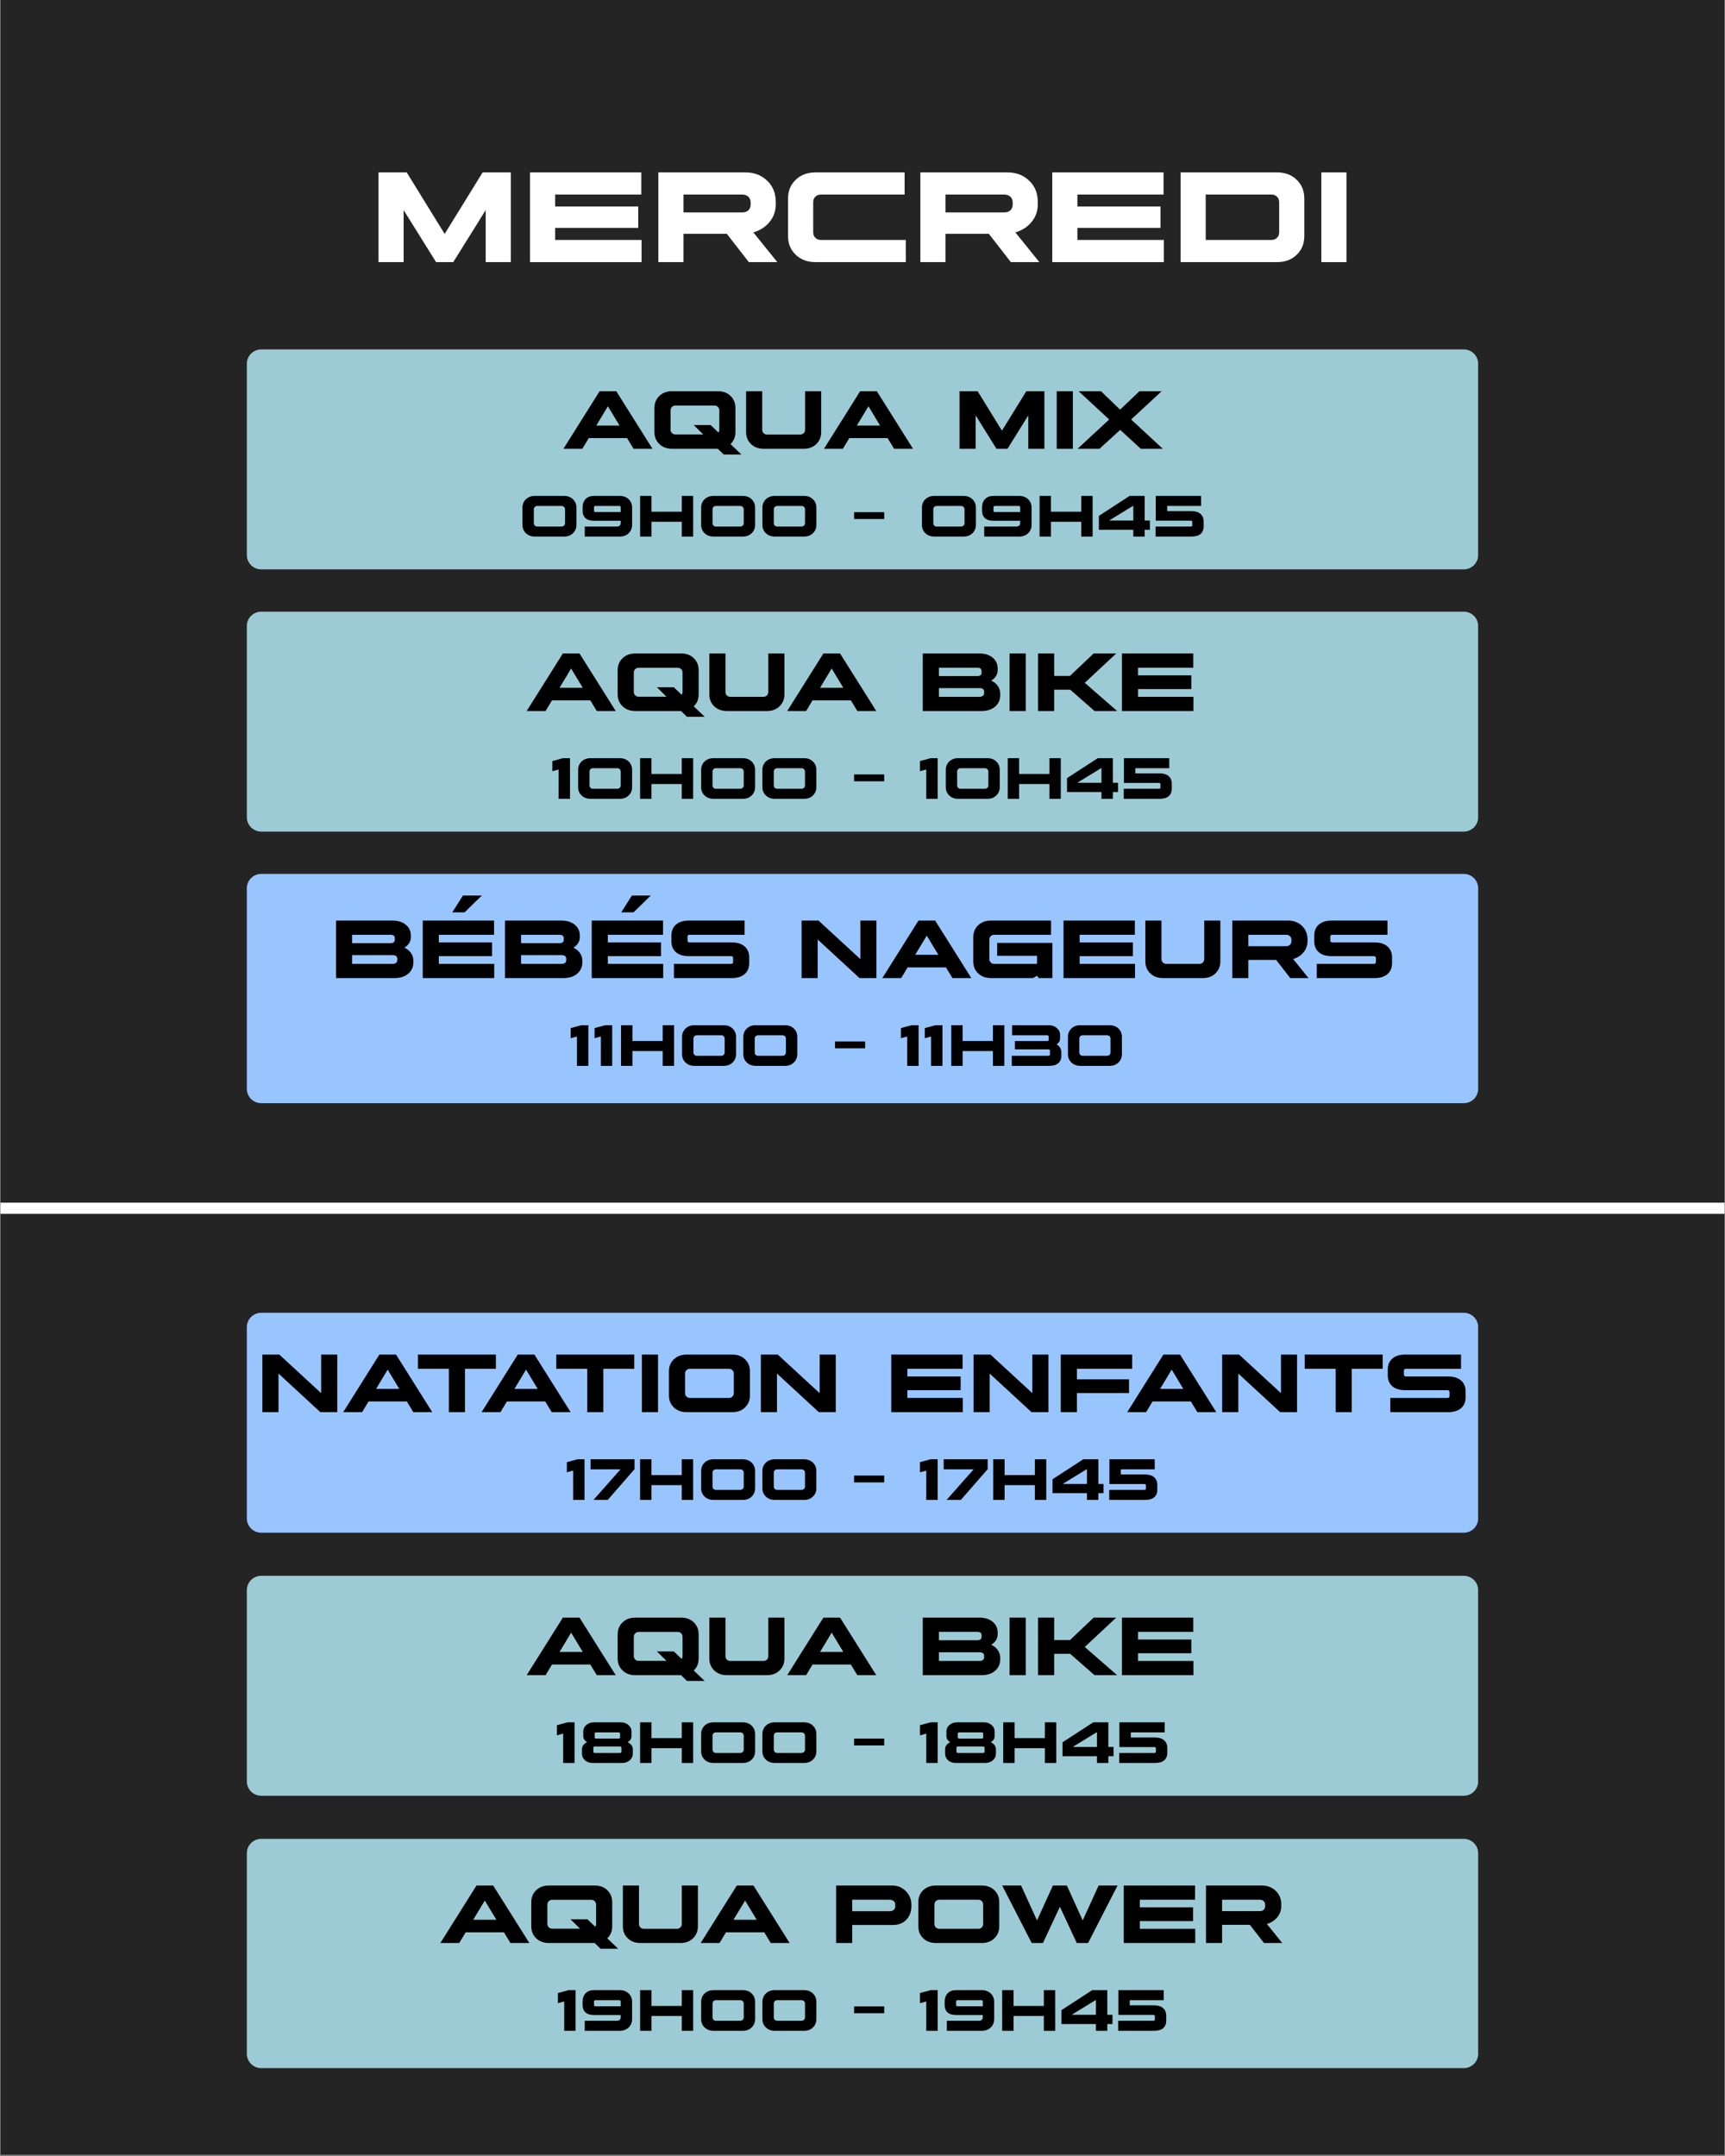 <svg xmlns="http://www.w3.org/2000/svg" xmlns:xlink="http://www.w3.org/1999/xlink" width="1080" zoomAndPan="magnify" viewBox="0 0 810 1012.5" height="1350" preserveAspectRatio="xMidYMid meet" version="1.0"><rect x="0" y="0" width="810" height="1012.5" fill="#808080" stroke="none"/><defs><g/><clipPath id="a1fd0999f6"><path d="M 0.199 0 L 809.801 0 L 809.801 1012 L 0.199 1012 Z M 0.199 0 " clip-rule="nonzero"/></clipPath><clipPath id="7d0f2c072e"><path d="M 115.902 740.039 L 694.477 740.039 L 694.477 843.328 L 115.902 843.328 Z M 115.902 740.039 " clip-rule="nonzero"/></clipPath><clipPath id="8dd9ce3b53"><path d="M 122.652 740.039 L 687.348 740.039 C 691.074 740.039 694.098 743.059 694.098 746.785 L 694.098 836.582 C 694.098 840.309 691.074 843.328 687.348 843.328 L 122.652 843.328 C 118.926 843.328 115.902 840.309 115.902 836.582 L 115.902 746.785 C 115.902 743.059 118.926 740.039 122.652 740.039 Z M 122.652 740.039 " clip-rule="nonzero"/></clipPath><clipPath id="3f7db99354"><path d="M 0.902 0.039 L 579.176 0.039 L 579.176 103.328 L 0.902 103.328 Z M 0.902 0.039 " clip-rule="nonzero"/></clipPath><clipPath id="d2d1d487e2"><path d="M 7.652 0.039 L 572.348 0.039 C 576.074 0.039 579.098 3.059 579.098 6.785 L 579.098 96.582 C 579.098 100.309 576.074 103.328 572.348 103.328 L 7.652 103.328 C 3.926 103.328 0.902 100.309 0.902 96.582 L 0.902 6.785 C 0.902 3.059 3.926 0.039 7.652 0.039 Z M 7.652 0.039 " clip-rule="nonzero"/></clipPath><clipPath id="e42ab12b84"><rect x="0" width="580" y="0" height="104"/></clipPath><clipPath id="d4483cb310"><path d="M 115.902 616.512 L 694.477 616.512 L 694.477 719.801 L 115.902 719.801 Z M 115.902 616.512 " clip-rule="nonzero"/></clipPath><clipPath id="c2f553bb24"><path d="M 122.652 616.512 L 687.348 616.512 C 691.074 616.512 694.098 619.531 694.098 623.258 L 694.098 713.055 C 694.098 716.777 691.074 719.801 687.348 719.801 L 122.652 719.801 C 118.926 719.801 115.902 716.777 115.902 713.055 L 115.902 623.258 C 115.902 619.531 118.926 616.512 122.652 616.512 Z M 122.652 616.512 " clip-rule="nonzero"/></clipPath><clipPath id="a36f90753f"><path d="M 0.902 0.512 L 579.176 0.512 L 579.176 103.801 L 0.902 103.801 Z M 0.902 0.512 " clip-rule="nonzero"/></clipPath><clipPath id="deebc209ff"><path d="M 7.652 0.512 L 572.348 0.512 C 576.074 0.512 579.098 3.531 579.098 7.258 L 579.098 97.055 C 579.098 100.777 576.074 103.801 572.348 103.801 L 7.652 103.801 C 3.926 103.801 0.902 100.777 0.902 97.055 L 0.902 7.258 C 0.902 3.531 3.926 0.512 7.652 0.512 Z M 7.652 0.512 " clip-rule="nonzero"/></clipPath><clipPath id="7f50cbe238"><rect x="0" width="580" y="0" height="104"/></clipPath><clipPath id="46c521b13f"><path d="M 115.902 863.566 L 694.172 863.566 L 694.172 971.23 L 115.902 971.23 Z M 115.902 863.566 " clip-rule="nonzero"/></clipPath><clipPath id="54ecdff998"><path d="M 122.652 863.566 L 687.348 863.566 C 691.074 863.566 694.098 866.59 694.098 870.312 L 694.098 964.484 C 694.098 968.211 691.074 971.23 687.348 971.23 L 122.652 971.23 C 118.926 971.23 115.902 968.211 115.902 964.484 L 115.902 870.312 C 115.902 866.59 118.926 863.566 122.652 863.566 Z M 122.652 863.566 " clip-rule="nonzero"/></clipPath><clipPath id="8628be3ce4"><path d="M 0.902 0.566 L 579.172 0.566 L 579.172 108.23 L 0.902 108.23 Z M 0.902 0.566 " clip-rule="nonzero"/></clipPath><clipPath id="649e562854"><path d="M 7.652 0.566 L 572.348 0.566 C 576.074 0.566 579.098 3.59 579.098 7.312 L 579.098 101.484 C 579.098 105.211 576.074 108.23 572.348 108.23 L 7.652 108.23 C 3.926 108.23 0.902 105.211 0.902 101.484 L 0.902 7.312 C 0.902 3.59 3.926 0.566 7.652 0.566 Z M 7.652 0.566 " clip-rule="nonzero"/></clipPath><clipPath id="4a4f8e5190"><rect x="0" width="580" y="0" height="109"/></clipPath><clipPath id="c55dce33b4"><path d="M 0.199 564 L 809.801 564 L 809.801 571 L 0.199 571 Z M 0.199 564 " clip-rule="nonzero"/></clipPath><clipPath id="fc6e5fd4ec"><path d="M 115.902 164.094 L 694.477 164.094 L 694.477 267.383 L 115.902 267.383 Z M 115.902 164.094 " clip-rule="nonzero"/></clipPath><clipPath id="075604d69d"><path d="M 122.652 164.094 L 687.348 164.094 C 691.074 164.094 694.098 167.117 694.098 170.84 L 694.098 260.637 C 694.098 264.363 691.074 267.383 687.348 267.383 L 122.652 267.383 C 118.926 267.383 115.902 264.363 115.902 260.637 L 115.902 170.84 C 115.902 167.117 118.926 164.094 122.652 164.094 Z M 122.652 164.094 " clip-rule="nonzero"/></clipPath><clipPath id="e3e5773ffd"><path d="M 0.902 0.094 L 579.176 0.094 L 579.176 103.383 L 0.902 103.383 Z M 0.902 0.094 " clip-rule="nonzero"/></clipPath><clipPath id="2c0b82acb2"><path d="M 7.652 0.094 L 572.348 0.094 C 576.074 0.094 579.098 3.117 579.098 6.84 L 579.098 96.637 C 579.098 100.363 576.074 103.383 572.348 103.383 L 7.652 103.383 C 3.926 103.383 0.902 100.363 0.902 96.637 L 0.902 6.84 C 0.902 3.117 3.926 0.094 7.652 0.094 Z M 7.652 0.094 " clip-rule="nonzero"/></clipPath><clipPath id="41272bbdff"><rect x="0" width="580" y="0" height="104"/></clipPath><clipPath id="fade11fbbd"><path d="M 115.902 410.41 L 694.172 410.41 L 694.172 518.074 L 115.902 518.074 Z M 115.902 410.41 " clip-rule="nonzero"/></clipPath><clipPath id="c4ca8c9855"><path d="M 122.652 410.41 L 687.348 410.41 C 691.074 410.41 694.098 413.43 694.098 417.156 L 694.098 511.328 C 694.098 515.051 691.074 518.074 687.348 518.074 L 122.652 518.074 C 118.926 518.074 115.902 515.051 115.902 511.328 L 115.902 417.156 C 115.902 413.43 118.926 410.41 122.652 410.41 Z M 122.652 410.41 " clip-rule="nonzero"/></clipPath><clipPath id="c5b235c77d"><path d="M 0.902 0.41 L 579.172 0.41 L 579.172 108.074 L 0.902 108.074 Z M 0.902 0.41 " clip-rule="nonzero"/></clipPath><clipPath id="57541814eb"><path d="M 7.652 0.41 L 572.348 0.41 C 576.074 0.41 579.098 3.43 579.098 7.156 L 579.098 101.328 C 579.098 105.051 576.074 108.074 572.348 108.074 L 7.652 108.074 C 3.926 108.074 0.902 105.051 0.902 101.328 L 0.902 7.156 C 0.902 3.43 3.926 0.41 7.652 0.41 Z M 7.652 0.41 " clip-rule="nonzero"/></clipPath><clipPath id="feacac9fd5"><rect x="0" width="580" y="0" height="109"/></clipPath><clipPath id="de76141ffb"><path d="M 115.902 287.254 L 694.477 287.254 L 694.477 390.539 L 115.902 390.539 Z M 115.902 287.254 " clip-rule="nonzero"/></clipPath><clipPath id="d0200640ad"><path d="M 122.652 287.254 L 687.348 287.254 C 691.074 287.254 694.098 290.273 694.098 294 L 694.098 383.793 C 694.098 387.52 691.074 390.539 687.348 390.539 L 122.652 390.539 C 118.926 390.539 115.902 387.52 115.902 383.793 L 115.902 294 C 115.902 290.273 118.926 287.254 122.652 287.254 Z M 122.652 287.254 " clip-rule="nonzero"/></clipPath><clipPath id="5e12be6aa7"><path d="M 0.902 0.254 L 579.176 0.254 L 579.176 103.539 L 0.902 103.539 Z M 0.902 0.254 " clip-rule="nonzero"/></clipPath><clipPath id="37e7c10742"><path d="M 7.652 0.254 L 572.348 0.254 C 576.074 0.254 579.098 3.273 579.098 7 L 579.098 96.793 C 579.098 100.52 576.074 103.539 572.348 103.539 L 7.652 103.539 C 3.926 103.539 0.902 100.52 0.902 96.793 L 0.902 7 C 0.902 3.273 3.926 0.254 7.652 0.254 Z M 7.652 0.254 " clip-rule="nonzero"/></clipPath><clipPath id="e372f44a08"><rect x="0" width="580" y="0" height="104"/></clipPath></defs><g clip-path="url(#a1fd0999f6)"><path fill="#ffffff" d="M 0.199 0 L 809.801 0 L 809.801 1012 L 0.199 1012 Z M 0.199 0 " fill-opacity="1" fill-rule="nonzero"/><path fill="#242424" d="M 0.199 0 L 809.801 0 L 809.801 1012 L 0.199 1012 Z M 0.199 0 " fill-opacity="1" fill-rule="nonzero"/></g><g clip-path="url(#7d0f2c072e)"><g clip-path="url(#8dd9ce3b53)"><g transform="matrix(1, 0, 0, 1, 115, 740)"><g clip-path="url(#e42ab12b84)"><g clip-path="url(#3f7db99354)"><g clip-path="url(#d2d1d487e2)"><path fill="#9ccbd5" d="M 0.902 0.039 L 579.074 0.039 L 579.074 103.328 L 0.902 103.328 Z M 0.902 0.039 " fill-opacity="1" fill-rule="nonzero"/></g></g></g></g></g></g><g fill="#000000" fill-opacity="1"><g transform="translate(247.417, 786.7)"><g><path d="M 16.875 -27.031 L 24.703 -27.031 L 41.703 0 L 32.812 0 L 29.766 -5.016 L 11.781 -5.016 L 8.766 0 L -0.109 0 Z M 26.219 -10.922 L 20.766 -19.969 L 15.328 -10.922 Z M 26.219 -10.922 "/></g></g></g><g fill="#000000" fill-opacity="1"><g transform="translate(287.799, 786.7)"><g><path d="M 40.266 -19.188 L 40.266 -7.844 C 40.266 -5.551 39.492 -3.672 37.953 -2.203 L 43.094 2.703 L 34.781 2.703 L 32 0 L 10.5 0 C 8.082 0 6.102 -0.734 4.562 -2.203 C 3.008 -3.672 2.234 -5.551 2.234 -7.844 L 2.234 -19.188 C 2.234 -21.477 3.008 -23.359 4.562 -24.828 C 6.102 -26.297 8.082 -27.031 10.5 -27.031 L 32.047 -27.031 C 34.492 -27.031 36.461 -26.297 37.953 -24.828 C 39.492 -23.359 40.266 -21.477 40.266 -19.188 Z M 25.172 -6.719 L 20.656 -11.156 L 28.609 -11.156 L 32.281 -7.641 C 32.562 -8.004 32.703 -8.457 32.703 -9 L 32.703 -18.031 C 32.703 -18.695 32.484 -19.242 32.047 -19.672 C 31.609 -20.098 31.055 -20.312 30.391 -20.312 L 12.078 -20.312 C 11.441 -20.312 10.906 -20.094 10.469 -19.656 C 10.031 -19.219 9.812 -18.676 9.812 -18.031 L 9.812 -9 C 9.812 -8.352 10.031 -7.812 10.469 -7.375 C 10.906 -6.938 11.441 -6.719 12.078 -6.719 Z M 25.172 -6.719 "/></g></g></g><g fill="#000000" fill-opacity="1"><g transform="translate(330.381, 786.7)"><g><path d="M 30.391 -27.031 L 37.953 -27.031 L 37.953 -7.844 C 37.953 -5.551 37.18 -3.672 35.641 -2.203 C 34.141 -0.734 32.172 0 29.734 0 L 10.969 0 C 8.539 0 6.555 -0.734 5.016 -2.203 C 3.473 -3.672 2.703 -5.551 2.703 -7.844 L 2.703 -27.031 L 10.266 -27.031 L 10.266 -8.953 C 10.266 -8.285 10.484 -7.738 10.922 -7.312 C 11.359 -6.883 11.898 -6.672 12.547 -6.672 L 28.062 -6.672 C 28.738 -6.672 29.297 -6.883 29.734 -7.312 C 30.172 -7.738 30.391 -8.285 30.391 -8.953 Z M 30.391 -27.031 "/></g></g></g><g fill="#000000" fill-opacity="1"><g transform="translate(369.759, 786.7)"><g><path d="M 16.875 -27.031 L 24.703 -27.031 L 41.703 0 L 32.812 0 L 29.766 -5.016 L 11.781 -5.016 L 8.766 0 L -0.109 0 Z M 26.219 -10.922 L 20.766 -19.969 L 15.328 -10.922 Z M 26.219 -10.922 "/></g></g></g><g fill="#000000" fill-opacity="1"><g transform="translate(410.141, 786.7)"><g/></g></g><g fill="#000000" fill-opacity="1"><g transform="translate(430.409, 786.7)"><g><path d="M 2.891 0 L 2.891 -27.031 L 29.5 -27.031 C 32.07 -27.031 34.145 -26.375 35.719 -25.062 C 37.281 -23.801 38.062 -22.086 38.062 -19.922 L 38.062 -19.234 C 38.062 -17.223 37.062 -15.57 35.062 -14.281 C 36.375 -13.664 37.398 -12.82 38.141 -11.75 C 38.891 -10.688 39.266 -9.484 39.266 -8.141 L 39.266 -7.484 C 39.266 -5.242 38.453 -3.43 36.828 -2.047 C 35.234 -0.68 33.113 0 30.469 0 Z M 29.5 -10.766 L 10.469 -10.766 L 10.469 -6.672 L 29.5 -6.672 C 30.195 -6.672 30.738 -6.828 31.125 -7.141 C 31.508 -7.453 31.703 -7.879 31.703 -8.422 L 31.703 -9.078 C 31.703 -10.203 30.969 -10.766 29.5 -10.766 Z M 28.5 -20.344 L 10.469 -20.344 L 10.469 -16.406 L 28.5 -16.406 C 29.832 -16.406 30.5 -16.945 30.5 -18.031 L 30.5 -18.766 C 30.5 -19.816 29.832 -20.344 28.5 -20.344 Z M 28.5 -20.344 "/></g></g></g><g fill="#000000" fill-opacity="1"><g transform="translate(471.177, 786.7)"><g><path d="M 2.891 -27.031 L 10.469 -27.031 L 10.469 0 L 2.891 0 Z M 2.891 -27.031 "/></g></g></g><g fill="#000000" fill-opacity="1"><g transform="translate(484.535, 786.7)"><g><path d="M 2.891 -27.031 L 10.469 -27.031 L 10.469 -16.484 L 17.875 -16.484 L 29 -27.031 L 39.609 -27.031 L 24.828 -13.25 L 40.031 0 L 29.422 0 L 17.984 -10.031 L 10.469 -10.031 L 10.469 0 L 2.891 0 Z M 2.891 -27.031 "/></g></g></g><g fill="#000000" fill-opacity="1"><g transform="translate(523.913, 786.7)"><g><path d="M 35.484 -16.75 L 35.484 -10.312 L 10.469 -10.312 L 10.469 -6.672 L 36.484 -6.672 L 36.484 0 L 2.891 0 L 2.891 -27.031 L 36.406 -27.031 L 36.406 -20.344 L 10.469 -20.344 L 10.469 -16.75 Z M 35.484 -16.75 "/></g></g></g><g fill="#000000" fill-opacity="1"><g transform="translate(260.676, 827.93)"><g><path d="M 5.812 -19.094 L 9.109 -19.094 L 9.109 0 L 3.766 0 L 3.766 -13.781 L 0.812 -12.984 L 0.812 -17.734 Z M 5.812 -19.094 "/></g></g></g><g fill="#000000" fill-opacity="1"><g transform="translate(271.883, 827.93)"><g><path d="M 20.141 0 L 6.516 0 C 4.992 0 3.758 -0.414 2.812 -1.25 C 1.863 -2.094 1.391 -3.176 1.391 -4.5 L 1.391 -6.359 C 1.391 -7.879 2.195 -9.016 3.812 -9.766 C 2.613 -10.453 2.016 -11.391 2.016 -12.578 L 2.016 -14.875 C 2.016 -16.051 2.5 -17.051 3.469 -17.875 C 4.445 -18.688 5.633 -19.094 7.031 -19.094 L 19.609 -19.094 C 21.035 -19.094 22.219 -18.688 23.156 -17.875 C 24.145 -17.051 24.641 -16.051 24.641 -14.875 L 24.641 -12.578 C 24.641 -11.379 24.031 -10.441 22.812 -9.766 C 24.445 -8.984 25.266 -7.848 25.266 -6.359 L 25.266 -4.5 C 25.266 -3.188 24.781 -2.102 23.812 -1.25 C 22.863 -0.414 21.641 0 20.141 0 Z M 19.281 -7.75 L 7.359 -7.75 C 7.18 -7.75 7.031 -7.691 6.906 -7.578 C 6.789 -7.473 6.734 -7.328 6.734 -7.141 L 6.734 -5.312 C 6.734 -5.133 6.789 -4.988 6.906 -4.875 C 7.031 -4.77 7.18 -4.719 7.359 -4.719 L 19.281 -4.719 C 19.469 -4.719 19.617 -4.77 19.734 -4.875 C 19.859 -4.988 19.922 -5.133 19.922 -5.312 L 19.922 -7.141 C 19.922 -7.328 19.859 -7.473 19.734 -7.578 C 19.617 -7.691 19.469 -7.75 19.281 -7.75 Z M 18.656 -14.375 L 8 -14.375 C 7.812 -14.375 7.656 -14.316 7.531 -14.203 C 7.414 -14.098 7.359 -13.957 7.359 -13.781 L 7.359 -12.062 C 7.359 -11.875 7.414 -11.723 7.531 -11.609 C 7.656 -11.504 7.812 -11.453 8 -11.453 L 18.656 -11.453 C 18.844 -11.453 18.992 -11.504 19.109 -11.609 C 19.223 -11.723 19.281 -11.875 19.281 -12.062 L 19.281 -13.781 C 19.281 -13.957 19.223 -14.098 19.109 -14.203 C 18.992 -14.316 18.844 -14.375 18.656 -14.375 Z M 18.656 -14.375 "/></g></g></g><g fill="#000000" fill-opacity="1"><g transform="translate(298.524, 827.93)"><g><path d="M 2.047 -19.094 L 7.391 -19.094 L 7.391 -11.672 L 21.609 -11.672 L 21.609 -19.094 L 26.953 -19.094 L 26.953 0 L 21.609 0 L 21.609 -6.953 L 7.391 -6.953 L 7.391 0 L 2.047 0 Z M 2.047 -19.094 "/></g></g></g><g fill="#000000" fill-opacity="1"><g transform="translate(327.51, 827.93)"><g><path d="M 21.719 -6.328 L 21.719 -12.766 C 21.719 -13.242 21.562 -13.629 21.25 -13.922 C 20.938 -14.223 20.547 -14.375 20.078 -14.375 L 8.672 -14.375 C 8.203 -14.375 7.816 -14.223 7.516 -13.922 C 7.211 -13.629 7.062 -13.242 7.062 -12.766 L 7.062 -6.328 C 7.062 -5.859 7.211 -5.473 7.516 -5.172 C 7.816 -4.867 8.203 -4.719 8.672 -4.719 L 20.078 -4.719 C 20.547 -4.719 20.938 -4.867 21.25 -5.172 C 21.562 -5.473 21.719 -5.859 21.719 -6.328 Z M 27.062 -13.562 L 27.062 -5.531 C 27.062 -3.914 26.516 -2.594 25.422 -1.562 C 24.367 -0.52 22.977 0 21.25 0 L 7.562 0 C 5.852 0 4.453 -0.52 3.359 -1.562 C 2.266 -2.594 1.719 -3.914 1.719 -5.531 L 1.719 -13.562 C 1.719 -15.176 2.266 -16.504 3.359 -17.547 C 4.453 -18.578 5.852 -19.094 7.562 -19.094 L 21.25 -19.094 C 22.977 -19.094 24.367 -18.578 25.422 -17.547 C 26.516 -16.504 27.062 -15.176 27.062 -13.562 Z M 27.062 -13.562 "/></g></g></g><g fill="#000000" fill-opacity="1"><g transform="translate(356.277, 827.93)"><g><path d="M 21.719 -6.328 L 21.719 -12.766 C 21.719 -13.242 21.562 -13.629 21.25 -13.922 C 20.938 -14.223 20.547 -14.375 20.078 -14.375 L 8.672 -14.375 C 8.203 -14.375 7.816 -14.223 7.516 -13.922 C 7.211 -13.629 7.062 -13.242 7.062 -12.766 L 7.062 -6.328 C 7.062 -5.859 7.211 -5.473 7.516 -5.172 C 7.816 -4.867 8.203 -4.719 8.672 -4.719 L 20.078 -4.719 C 20.547 -4.719 20.938 -4.867 21.25 -5.172 C 21.562 -5.473 21.719 -5.859 21.719 -6.328 Z M 27.062 -13.562 L 27.062 -5.531 C 27.062 -3.914 26.516 -2.594 25.422 -1.562 C 24.367 -0.52 22.977 0 21.25 0 L 7.562 0 C 5.852 0 4.453 -0.52 3.359 -1.562 C 2.266 -2.594 1.719 -3.914 1.719 -5.531 L 1.719 -13.562 C 1.719 -15.176 2.266 -16.504 3.359 -17.547 C 4.453 -18.578 5.852 -19.094 7.562 -19.094 L 21.25 -19.094 C 22.977 -19.094 24.367 -18.578 25.422 -17.547 C 26.516 -16.504 27.062 -15.176 27.062 -13.562 Z M 27.062 -13.562 "/></g></g></g><g fill="#000000" fill-opacity="1"><g transform="translate(385.045, 827.93)"><g/></g></g><g fill="#000000" fill-opacity="1"><g transform="translate(399.36, 827.93)"><g><path d="M 15.828 -11.453 L 15.828 -8.234 L 1.688 -8.234 L 1.688 -11.453 Z M 15.828 -11.453 "/></g></g></g><g fill="#000000" fill-opacity="1"><g transform="translate(416.866, 827.93)"><g/></g></g><g fill="#000000" fill-opacity="1"><g transform="translate(431.182, 827.93)"><g><path d="M 5.812 -19.094 L 9.109 -19.094 L 9.109 0 L 3.766 0 L 3.766 -13.781 L 0.812 -12.984 L 0.812 -17.734 Z M 5.812 -19.094 "/></g></g></g><g fill="#000000" fill-opacity="1"><g transform="translate(442.389, 827.93)"><g><path d="M 20.141 0 L 6.516 0 C 4.992 0 3.758 -0.414 2.812 -1.25 C 1.863 -2.094 1.391 -3.176 1.391 -4.5 L 1.391 -6.359 C 1.391 -7.879 2.195 -9.016 3.812 -9.766 C 2.613 -10.453 2.016 -11.391 2.016 -12.578 L 2.016 -14.875 C 2.016 -16.051 2.5 -17.051 3.469 -17.875 C 4.445 -18.688 5.633 -19.094 7.031 -19.094 L 19.609 -19.094 C 21.035 -19.094 22.219 -18.688 23.156 -17.875 C 24.145 -17.051 24.641 -16.051 24.641 -14.875 L 24.641 -12.578 C 24.641 -11.379 24.031 -10.441 22.812 -9.766 C 24.445 -8.984 25.266 -7.848 25.266 -6.359 L 25.266 -4.5 C 25.266 -3.188 24.781 -2.102 23.812 -1.25 C 22.863 -0.414 21.641 0 20.141 0 Z M 19.281 -7.75 L 7.359 -7.75 C 7.18 -7.75 7.031 -7.691 6.906 -7.578 C 6.789 -7.473 6.734 -7.328 6.734 -7.141 L 6.734 -5.312 C 6.734 -5.133 6.789 -4.988 6.906 -4.875 C 7.031 -4.77 7.18 -4.719 7.359 -4.719 L 19.281 -4.719 C 19.469 -4.719 19.617 -4.77 19.734 -4.875 C 19.859 -4.988 19.922 -5.133 19.922 -5.312 L 19.922 -7.141 C 19.922 -7.328 19.859 -7.473 19.734 -7.578 C 19.617 -7.691 19.469 -7.75 19.281 -7.75 Z M 18.656 -14.375 L 8 -14.375 C 7.812 -14.375 7.656 -14.316 7.531 -14.203 C 7.414 -14.098 7.359 -13.957 7.359 -13.781 L 7.359 -12.062 C 7.359 -11.875 7.414 -11.723 7.531 -11.609 C 7.656 -11.504 7.812 -11.453 8 -11.453 L 18.656 -11.453 C 18.844 -11.453 18.992 -11.504 19.109 -11.609 C 19.223 -11.723 19.281 -11.875 19.281 -12.062 L 19.281 -13.781 C 19.281 -13.957 19.223 -14.098 19.109 -14.203 C 18.992 -14.316 18.844 -14.375 18.656 -14.375 Z M 18.656 -14.375 "/></g></g></g><g fill="#000000" fill-opacity="1"><g transform="translate(469.029, 827.93)"><g><path d="M 2.047 -19.094 L 7.391 -19.094 L 7.391 -11.672 L 21.609 -11.672 L 21.609 -19.094 L 26.953 -19.094 L 26.953 0 L 21.609 0 L 21.609 -6.953 L 7.391 -6.953 L 7.391 0 L 2.047 0 Z M 2.047 -19.094 "/></g></g></g><g fill="#000000" fill-opacity="1"><g transform="translate(498.015, 827.93)"><g><path d="M 0.906 -3.172 L 0.906 -9.719 L 15.328 -19.094 L 22.422 -19.094 L 22.422 -7.531 L 24.859 -7.531 L 24.859 -3.172 L 22.422 -3.172 L 22.422 0 L 17.078 0 L 17.078 -3.172 Z M 5.953 -7.688 L 5.953 -7.531 L 17.078 -7.531 L 17.078 -14.375 L 16.859 -14.375 Z M 5.953 -7.688 "/></g></g></g><g fill="#000000" fill-opacity="1"><g transform="translate(523.756, 827.93)"><g><path d="M 18.609 0 L 1.797 0 L 1.797 -4.719 L 18.391 -4.719 C 18.566 -4.719 18.711 -4.77 18.828 -4.875 C 18.953 -4.988 19.016 -5.133 19.016 -5.312 L 19.016 -6.875 C 19.016 -7.051 18.953 -7.191 18.828 -7.297 C 18.711 -7.41 18.566 -7.469 18.391 -7.469 L 1.875 -7.469 L 1.875 -19.094 L 23.156 -19.094 L 23.156 -14.375 L 7.234 -14.375 L 7.234 -11.969 L 18.609 -11.969 C 20.422 -11.969 21.832 -11.539 22.844 -10.688 C 23.852 -9.832 24.359 -8.625 24.359 -7.062 L 24.359 -4.781 C 24.359 -3.227 23.867 -2.039 22.891 -1.219 C 21.91 -0.406 20.484 0 18.609 0 Z M 18.609 0 "/></g></g></g><g clip-path="url(#d4483cb310)"><g clip-path="url(#c2f553bb24)"><g transform="matrix(1, 0, 0, 1, 115, 616)"><g clip-path="url(#7f50cbe238)"><g clip-path="url(#a36f90753f)"><g clip-path="url(#deebc209ff)"><path fill="#99c5ff" d="M 0.902 0.512 L 579.074 0.512 L 579.074 103.801 L 0.902 103.801 Z M 0.902 0.512 " fill-opacity="1" fill-rule="nonzero"/></g></g></g></g></g></g><g fill="#000000" fill-opacity="1"><g transform="translate(120.308, 663.172)"><g><path d="M 38.062 0 L 30.109 0 L 10.469 -18.109 L 10.469 0 L 2.891 0 L 2.891 -27.031 L 10.844 -27.031 L 30.5 -8.922 L 30.5 -27.031 L 38.062 -27.031 Z M 38.062 0 "/></g></g></g><g fill="#000000" fill-opacity="1"><g transform="translate(161.269, 663.172)"><g><path d="M 16.875 -27.031 L 24.703 -27.031 L 41.703 0 L 32.812 0 L 29.766 -5.016 L 11.781 -5.016 L 8.766 0 L -0.109 0 Z M 26.219 -10.922 L 20.766 -19.969 L 15.328 -10.922 Z M 26.219 -10.922 "/></g></g></g><g fill="#000000" fill-opacity="1"><g transform="translate(195.551, 663.172)"><g><path d="M 37.297 -27.031 L 37.297 -20.344 L 22.781 -20.344 L 22.781 0 L 15.219 0 L 15.219 -20.344 L 0.688 -20.344 L 0.688 -27.031 Z M 37.297 -27.031 "/></g></g></g><g fill="#000000" fill-opacity="1"><g transform="translate(226.243, 663.172)"><g><path d="M 16.875 -27.031 L 24.703 -27.031 L 41.703 0 L 32.812 0 L 29.766 -5.016 L 11.781 -5.016 L 8.766 0 L -0.109 0 Z M 26.219 -10.922 L 20.766 -19.969 L 15.328 -10.922 Z M 26.219 -10.922 "/></g></g></g><g fill="#000000" fill-opacity="1"><g transform="translate(260.525, 663.172)"><g><path d="M 37.297 -27.031 L 37.297 -20.344 L 22.781 -20.344 L 22.781 0 L 15.219 0 L 15.219 -20.344 L 0.688 -20.344 L 0.688 -27.031 Z M 37.297 -27.031 "/></g></g></g><g fill="#000000" fill-opacity="1"><g transform="translate(298.513, 663.172)"><g><path d="M 2.891 -27.031 L 10.469 -27.031 L 10.469 0 L 2.891 0 Z M 2.891 -27.031 "/></g></g></g><g fill="#000000" fill-opacity="1"><g transform="translate(311.871, 663.172)"><g><path d="M 32.703 -8.953 L 32.703 -18.062 C 32.703 -18.738 32.484 -19.285 32.047 -19.703 C 31.609 -20.129 31.055 -20.344 30.391 -20.344 L 12.078 -20.344 C 11.441 -20.344 10.906 -20.129 10.469 -19.703 C 10.031 -19.285 9.812 -18.738 9.812 -18.062 L 9.812 -8.953 C 9.812 -8.285 10.031 -7.738 10.469 -7.312 C 10.906 -6.883 11.441 -6.672 12.078 -6.672 L 30.391 -6.672 C 31.055 -6.672 31.609 -6.883 32.047 -7.312 C 32.484 -7.738 32.703 -8.285 32.703 -8.953 Z M 40.266 -19.188 L 40.266 -7.844 C 40.266 -5.551 39.492 -3.672 37.953 -2.203 C 36.461 -0.734 34.492 0 32.047 0 L 10.5 0 C 8.082 0 6.102 -0.734 4.562 -2.203 C 3.008 -3.672 2.234 -5.551 2.234 -7.844 L 2.234 -19.188 C 2.234 -21.477 3.008 -23.359 4.562 -24.828 C 6.102 -26.297 8.082 -27.031 10.5 -27.031 L 32.047 -27.031 C 34.492 -27.031 36.461 -26.297 37.953 -24.828 C 39.492 -23.359 40.266 -21.477 40.266 -19.188 Z M 40.266 -19.188 "/></g></g></g><g fill="#000000" fill-opacity="1"><g transform="translate(354.376, 663.172)"><g><path d="M 38.062 0 L 30.109 0 L 10.469 -18.109 L 10.469 0 L 2.891 0 L 2.891 -27.031 L 10.844 -27.031 L 30.5 -8.922 L 30.5 -27.031 L 38.062 -27.031 Z M 38.062 0 "/></g></g></g><g fill="#000000" fill-opacity="1"><g transform="translate(395.337, 663.172)"><g/></g></g><g fill="#000000" fill-opacity="1"><g transform="translate(415.605, 663.172)"><g><path d="M 35.484 -16.75 L 35.484 -10.312 L 10.469 -10.312 L 10.469 -6.672 L 36.484 -6.672 L 36.484 0 L 2.891 0 L 2.891 -27.031 L 36.406 -27.031 L 36.406 -20.344 L 10.469 -20.344 L 10.469 -16.75 Z M 35.484 -16.75 "/></g></g></g><g fill="#000000" fill-opacity="1"><g transform="translate(454.25, 663.172)"><g><path d="M 38.062 0 L 30.109 0 L 10.469 -18.109 L 10.469 0 L 2.891 0 L 2.891 -27.031 L 10.844 -27.031 L 30.5 -8.922 L 30.5 -27.031 L 38.062 -27.031 Z M 38.062 0 "/></g></g></g><g fill="#000000" fill-opacity="1"><g transform="translate(495.211, 663.172)"><g><path d="M 34.938 -15.406 L 34.938 -8.953 L 10.469 -8.953 L 10.469 0 L 2.891 0 L 2.891 -27.031 L 36.406 -27.031 L 36.406 -20.344 L 10.469 -20.344 L 10.469 -15.406 Z M 34.938 -15.406 "/></g></g></g><g fill="#000000" fill-opacity="1"><g transform="translate(529.416, 663.172)"><g><path d="M 16.875 -27.031 L 24.703 -27.031 L 41.703 0 L 32.812 0 L 29.766 -5.016 L 11.781 -5.016 L 8.766 0 L -0.109 0 Z M 26.219 -10.922 L 20.766 -19.969 L 15.328 -10.922 Z M 26.219 -10.922 "/></g></g></g><g fill="#000000" fill-opacity="1"><g transform="translate(570.994, 663.172)"><g><path d="M 38.062 0 L 30.109 0 L 10.469 -18.109 L 10.469 0 L 2.891 0 L 2.891 -27.031 L 10.844 -27.031 L 30.5 -8.922 L 30.5 -27.031 L 38.062 -27.031 Z M 38.062 0 "/></g></g></g><g fill="#000000" fill-opacity="1"><g transform="translate(611.955, 663.172)"><g><path d="M 37.297 -27.031 L 37.297 -20.344 L 22.781 -20.344 L 22.781 0 L 15.219 0 L 15.219 -20.344 L 0.688 -20.344 L 0.688 -27.031 Z M 37.297 -27.031 "/></g></g></g><g fill="#000000" fill-opacity="1"><g transform="translate(649.944, 663.172)"><g><path d="M 30.078 0 L 2.891 0 L 2.891 -6.672 L 29.812 -6.672 C 30.062 -6.672 30.27 -6.75 30.438 -6.906 C 30.602 -7.062 30.688 -7.27 30.688 -7.531 L 30.688 -9.453 C 30.688 -9.711 30.602 -9.922 30.438 -10.078 C 30.27 -10.234 30.062 -10.312 29.812 -10.312 L 9.891 -10.312 C 7.285 -10.312 5.27 -10.926 3.844 -12.156 C 2.414 -13.395 1.703 -15.133 1.703 -17.375 L 1.703 -19.922 C 1.703 -22.16 2.422 -23.906 3.859 -25.156 C 5.297 -26.406 7.305 -27.031 9.891 -27.031 L 36.094 -27.031 L 36.094 -20.344 L 10.156 -20.344 C 9.895 -20.344 9.68 -20.266 9.516 -20.109 C 9.348 -19.961 9.266 -19.758 9.266 -19.5 L 9.266 -17.609 C 9.266 -17.348 9.348 -17.141 9.516 -16.984 C 9.68 -16.828 9.895 -16.75 10.156 -16.75 L 30.078 -16.75 C 32.648 -16.75 34.656 -16.125 36.094 -14.875 C 37.539 -13.633 38.266 -11.906 38.266 -9.688 L 38.266 -7.031 C 38.266 -4.812 37.539 -3.082 36.094 -1.844 C 34.656 -0.613 32.648 0 30.078 0 Z M 30.078 0 "/></g></g></g><g fill="#000000" fill-opacity="1"><g transform="translate(265.361, 704.402)"><g><path d="M 5.812 -19.094 L 9.109 -19.094 L 9.109 0 L 3.766 0 L 3.766 -13.781 L 0.812 -12.984 L 0.812 -17.734 Z M 5.812 -19.094 "/></g></g></g><g fill="#000000" fill-opacity="1"><g transform="translate(276.568, 704.402)"><g><path d="M 2.094 0 L 14.812 -14.375 L 0.734 -14.375 L 0.734 -19.094 L 21.391 -19.094 L 21.391 -14.453 L 8.781 0 Z M 2.094 0 "/></g></g></g><g fill="#000000" fill-opacity="1"><g transform="translate(298.519, 704.402)"><g><path d="M 2.047 -19.094 L 7.391 -19.094 L 7.391 -11.672 L 21.609 -11.672 L 21.609 -19.094 L 26.953 -19.094 L 26.953 0 L 21.609 0 L 21.609 -6.953 L 7.391 -6.953 L 7.391 0 L 2.047 0 Z M 2.047 -19.094 "/></g></g></g><g fill="#000000" fill-opacity="1"><g transform="translate(327.505, 704.402)"><g><path d="M 21.719 -6.328 L 21.719 -12.766 C 21.719 -13.242 21.562 -13.629 21.25 -13.922 C 20.938 -14.223 20.547 -14.375 20.078 -14.375 L 8.672 -14.375 C 8.203 -14.375 7.816 -14.223 7.516 -13.922 C 7.211 -13.629 7.062 -13.242 7.062 -12.766 L 7.062 -6.328 C 7.062 -5.859 7.211 -5.473 7.516 -5.172 C 7.816 -4.867 8.203 -4.719 8.672 -4.719 L 20.078 -4.719 C 20.547 -4.719 20.938 -4.867 21.25 -5.172 C 21.562 -5.473 21.719 -5.859 21.719 -6.328 Z M 27.062 -13.562 L 27.062 -5.531 C 27.062 -3.914 26.516 -2.594 25.422 -1.562 C 24.367 -0.52 22.977 0 21.25 0 L 7.562 0 C 5.852 0 4.453 -0.52 3.359 -1.562 C 2.266 -2.594 1.719 -3.914 1.719 -5.531 L 1.719 -13.562 C 1.719 -15.176 2.266 -16.504 3.359 -17.547 C 4.453 -18.578 5.852 -19.094 7.562 -19.094 L 21.25 -19.094 C 22.977 -19.094 24.367 -18.578 25.422 -17.547 C 26.516 -16.504 27.062 -15.176 27.062 -13.562 Z M 27.062 -13.562 "/></g></g></g><g fill="#000000" fill-opacity="1"><g transform="translate(356.272, 704.402)"><g><path d="M 21.719 -6.328 L 21.719 -12.766 C 21.719 -13.242 21.562 -13.629 21.25 -13.922 C 20.938 -14.223 20.547 -14.375 20.078 -14.375 L 8.672 -14.375 C 8.203 -14.375 7.816 -14.223 7.516 -13.922 C 7.211 -13.629 7.062 -13.242 7.062 -12.766 L 7.062 -6.328 C 7.062 -5.859 7.211 -5.473 7.516 -5.172 C 7.816 -4.867 8.203 -4.719 8.672 -4.719 L 20.078 -4.719 C 20.547 -4.719 20.938 -4.867 21.25 -5.172 C 21.562 -5.473 21.719 -5.859 21.719 -6.328 Z M 27.062 -13.562 L 27.062 -5.531 C 27.062 -3.914 26.516 -2.594 25.422 -1.562 C 24.367 -0.52 22.977 0 21.25 0 L 7.562 0 C 5.852 0 4.453 -0.52 3.359 -1.562 C 2.266 -2.594 1.719 -3.914 1.719 -5.531 L 1.719 -13.562 C 1.719 -15.176 2.266 -16.504 3.359 -17.547 C 4.453 -18.578 5.852 -19.094 7.562 -19.094 L 21.25 -19.094 C 22.977 -19.094 24.367 -18.578 25.422 -17.547 C 26.516 -16.504 27.062 -15.176 27.062 -13.562 Z M 27.062 -13.562 "/></g></g></g><g fill="#000000" fill-opacity="1"><g transform="translate(385.04, 704.402)"><g/></g></g><g fill="#000000" fill-opacity="1"><g transform="translate(399.355, 704.402)"><g><path d="M 15.828 -11.453 L 15.828 -8.234 L 1.688 -8.234 L 1.688 -11.453 Z M 15.828 -11.453 "/></g></g></g><g fill="#000000" fill-opacity="1"><g transform="translate(416.861, 704.402)"><g/></g></g><g fill="#000000" fill-opacity="1"><g transform="translate(431.177, 704.402)"><g><path d="M 5.812 -19.094 L 9.109 -19.094 L 9.109 0 L 3.766 0 L 3.766 -13.781 L 0.812 -12.984 L 0.812 -17.734 Z M 5.812 -19.094 "/></g></g></g><g fill="#000000" fill-opacity="1"><g transform="translate(442.384, 704.402)"><g><path d="M 2.094 0 L 14.812 -14.375 L 0.734 -14.375 L 0.734 -19.094 L 21.391 -19.094 L 21.391 -14.453 L 8.781 0 Z M 2.094 0 "/></g></g></g><g fill="#000000" fill-opacity="1"><g transform="translate(464.335, 704.402)"><g><path d="M 2.047 -19.094 L 7.391 -19.094 L 7.391 -11.672 L 21.609 -11.672 L 21.609 -19.094 L 26.953 -19.094 L 26.953 0 L 21.609 0 L 21.609 -6.953 L 7.391 -6.953 L 7.391 0 L 2.047 0 Z M 2.047 -19.094 "/></g></g></g><g fill="#000000" fill-opacity="1"><g transform="translate(493.32, 704.402)"><g><path d="M 0.906 -3.172 L 0.906 -9.719 L 15.328 -19.094 L 22.422 -19.094 L 22.422 -7.531 L 24.859 -7.531 L 24.859 -3.172 L 22.422 -3.172 L 22.422 0 L 17.078 0 L 17.078 -3.172 Z M 5.953 -7.688 L 5.953 -7.531 L 17.078 -7.531 L 17.078 -14.375 L 16.859 -14.375 Z M 5.953 -7.688 "/></g></g></g><g fill="#000000" fill-opacity="1"><g transform="translate(519.061, 704.402)"><g><path d="M 18.609 0 L 1.797 0 L 1.797 -4.719 L 18.391 -4.719 C 18.566 -4.719 18.711 -4.77 18.828 -4.875 C 18.953 -4.988 19.016 -5.133 19.016 -5.312 L 19.016 -6.875 C 19.016 -7.051 18.953 -7.191 18.828 -7.297 C 18.711 -7.41 18.566 -7.469 18.391 -7.469 L 1.875 -7.469 L 1.875 -19.094 L 23.156 -19.094 L 23.156 -14.375 L 7.234 -14.375 L 7.234 -11.969 L 18.609 -11.969 C 20.422 -11.969 21.832 -11.539 22.844 -10.688 C 23.852 -9.832 24.359 -8.625 24.359 -7.062 L 24.359 -4.781 C 24.359 -3.227 23.867 -2.039 22.891 -1.219 C 21.91 -0.406 20.484 0 18.609 0 Z M 18.609 0 "/></g></g></g><g fill="#ffffff" fill-opacity="1"><g transform="translate(173.218, 123.106)"><g><path d="M 39.609 0 L 31.547 0 L 16.312 -24.438 L 16.312 0 L 4.516 0 L 4.516 -42.141 L 17.766 -42.141 L 35.578 -13.25 L 53.406 -42.141 L 66.641 -42.141 L 66.641 0 L 54.844 0 L 54.844 -24.438 Z M 39.609 0 "/></g></g></g><g fill="#ffffff" fill-opacity="1"><g transform="translate(244.366, 123.106)"><g><path d="M 55.328 -26.125 L 55.328 -16.078 L 16.312 -16.078 L 16.312 -10.422 L 56.891 -10.422 L 56.891 0 L 4.516 0 L 4.516 -42.141 L 56.766 -42.141 L 56.766 -31.734 L 16.312 -31.734 L 16.312 -26.125 Z M 55.328 -26.125 "/></g></g></g><g fill="#ffffff" fill-opacity="1"><g transform="translate(304.619, 123.106)"><g><path d="M 16.312 0 L 4.516 0 L 4.516 -42.141 L 45.391 -42.141 C 49.523 -42.141 52.938 -40.836 55.625 -38.234 C 58.312 -35.66 59.656 -32.348 59.656 -28.297 L 59.656 -27.156 C 59.656 -24.02 58.691 -21.27 56.766 -18.906 C 54.836 -16.539 52.289 -14.895 49.125 -13.969 L 60.391 0 L 47.016 0 L 36.656 -13.312 L 16.312 -13.312 Z M 43.891 -31.734 L 16.312 -31.734 L 16.312 -23.359 L 43.953 -23.359 C 45.148 -23.359 46.098 -23.688 46.797 -24.344 C 47.504 -25.008 47.859 -25.906 47.859 -27.031 L 47.859 -28.047 C 47.859 -29.172 47.492 -30.066 46.766 -30.734 C 46.047 -31.398 45.086 -31.734 43.891 -31.734 Z M 43.891 -31.734 "/></g></g></g><g fill="#ffffff" fill-opacity="1"><g transform="translate(366.558, 123.106)"><g><path d="M 18.844 -10.422 L 58.766 -10.422 L 58.766 0 L 16.375 0 C 12.602 0 9.516 -1.145 7.109 -3.438 C 4.691 -5.719 3.484 -8.645 3.484 -12.219 L 3.484 -29.922 C 3.484 -33.492 4.691 -36.422 7.109 -38.703 C 9.516 -40.992 12.602 -42.141 16.375 -42.141 L 58.219 -42.141 L 58.219 -31.734 L 18.844 -31.734 C 17.844 -31.734 17 -31.398 16.312 -30.734 C 15.633 -30.066 15.297 -29.211 15.297 -28.172 L 15.297 -13.969 C 15.297 -12.926 15.633 -12.07 16.312 -11.406 C 17 -10.75 17.844 -10.422 18.844 -10.422 Z M 18.844 -10.422 "/></g></g></g><g fill="#ffffff" fill-opacity="1"><g transform="translate(427.654, 123.106)"><g><path d="M 16.312 0 L 4.516 0 L 4.516 -42.141 L 45.391 -42.141 C 49.523 -42.141 52.938 -40.836 55.625 -38.234 C 58.312 -35.66 59.656 -32.348 59.656 -28.297 L 59.656 -27.156 C 59.656 -24.02 58.691 -21.27 56.766 -18.906 C 54.836 -16.539 52.289 -14.895 49.125 -13.969 L 60.391 0 L 47.016 0 L 36.656 -13.312 L 16.312 -13.312 Z M 43.891 -31.734 L 16.312 -31.734 L 16.312 -23.359 L 43.953 -23.359 C 45.148 -23.359 46.098 -23.688 46.797 -24.344 C 47.504 -25.008 47.859 -25.906 47.859 -27.031 L 47.859 -28.047 C 47.859 -29.172 47.492 -30.066 46.766 -30.734 C 46.047 -31.398 45.086 -31.734 43.891 -31.734 Z M 43.891 -31.734 "/></g></g></g><g fill="#ffffff" fill-opacity="1"><g transform="translate(489.592, 123.106)"><g><path d="M 55.328 -26.125 L 55.328 -16.078 L 16.312 -16.078 L 16.312 -10.422 L 56.891 -10.422 L 56.891 0 L 4.516 0 L 4.516 -42.141 L 56.766 -42.141 L 56.766 -31.734 L 16.312 -31.734 L 16.312 -26.125 Z M 55.328 -26.125 "/></g></g></g><g fill="#ffffff" fill-opacity="1"><g transform="translate(549.846, 123.106)"><g><path d="M 49.781 0 L 4.516 0 L 4.516 -42.141 L 49.781 -42.141 C 53.594 -42.141 56.664 -40.992 59 -38.703 C 61.406 -36.422 62.609 -33.492 62.609 -29.922 L 62.609 -12.219 C 62.609 -8.645 61.406 -5.719 59 -3.438 C 56.664 -1.145 53.594 0 49.781 0 Z M 47.203 -31.734 L 16.312 -31.734 L 16.312 -10.422 L 47.203 -10.422 C 48.242 -10.422 49.102 -10.75 49.781 -11.406 C 50.469 -12.07 50.812 -12.926 50.812 -13.969 L 50.812 -28.172 C 50.812 -29.211 50.469 -30.066 49.781 -30.734 C 49.102 -31.398 48.242 -31.734 47.203 -31.734 Z M 47.203 -31.734 "/></g></g></g><g fill="#ffffff" fill-opacity="1"><g transform="translate(615.938, 123.106)"><g><path d="M 4.516 -42.141 L 16.312 -42.141 L 16.312 0 L 4.516 0 Z M 4.516 -42.141 "/></g></g></g><g clip-path="url(#46c521b13f)"><g clip-path="url(#54ecdff998)"><g transform="matrix(1, 0, 0, 1, 115, 863)"><g clip-path="url(#4a4f8e5190)"><g clip-path="url(#8628be3ce4)"><g clip-path="url(#649e562854)"><path fill="#9ccbd5" d="M 0.902 0.566 L 579.172 0.566 L 579.172 108.23 L 0.902 108.23 Z M 0.902 0.566 " fill-opacity="1" fill-rule="nonzero"/></g></g></g></g></g></g><g fill="#000000" fill-opacity="1"><g transform="translate(206.89, 912.478)"><g><path d="M 16.859 -27 L 24.688 -27 L 41.672 0 L 32.797 0 L 29.75 -5.016 L 11.766 -5.016 L 8.75 0 L -0.109 0 Z M 26.188 -10.922 L 20.75 -19.938 L 15.312 -10.922 Z M 26.188 -10.922 "/></g></g></g><g fill="#000000" fill-opacity="1"><g transform="translate(247.235, 912.478)"><g><path d="M 40.234 -19.172 L 40.234 -7.828 C 40.234 -5.535 39.461 -3.66 37.922 -2.203 L 43.047 2.703 L 34.766 2.703 L 31.984 0 L 10.5 0 C 8.07 0 6.086 -0.734 4.547 -2.203 C 3.004 -3.66 2.234 -5.535 2.234 -7.828 L 2.234 -19.172 C 2.234 -21.461 3.004 -23.344 4.547 -24.812 C 6.086 -26.27 8.07 -27 10.5 -27 L 32.016 -27 C 34.461 -27 36.43 -26.27 37.922 -24.812 C 39.461 -23.344 40.234 -21.461 40.234 -19.172 Z M 25.156 -6.719 L 20.641 -11.156 L 28.594 -11.156 L 32.25 -7.641 C 32.531 -7.992 32.672 -8.441 32.672 -8.984 L 32.672 -18.016 C 32.672 -18.68 32.453 -19.227 32.016 -19.656 C 31.578 -20.082 31.023 -20.297 30.359 -20.297 L 12.078 -20.297 C 11.43 -20.297 10.891 -20.078 10.453 -19.641 C 10.016 -19.203 9.797 -18.66 9.797 -18.016 L 9.797 -8.984 C 9.797 -8.348 10.016 -7.812 10.453 -7.375 C 10.891 -6.938 11.43 -6.719 12.078 -6.719 Z M 25.156 -6.719 "/></g></g></g><g fill="#000000" fill-opacity="1"><g transform="translate(289.779, 912.478)"><g><path d="M 30.359 -27 L 37.922 -27 L 37.922 -7.828 C 37.922 -5.535 37.148 -3.66 35.609 -2.203 C 34.117 -0.734 32.148 0 29.703 0 L 10.953 0 C 8.535 0 6.555 -0.734 5.016 -2.203 C 3.473 -3.66 2.703 -5.535 2.703 -7.828 L 2.703 -27 L 10.266 -27 L 10.266 -8.953 C 10.266 -8.285 10.484 -7.738 10.922 -7.312 C 11.359 -6.883 11.895 -6.672 12.531 -6.672 L 28.047 -6.672 C 28.711 -6.672 29.266 -6.883 29.703 -7.312 C 30.141 -7.738 30.359 -8.285 30.359 -8.953 Z M 30.359 -27 "/></g></g></g><g fill="#000000" fill-opacity="1"><g transform="translate(329.121, 912.478)"><g><path d="M 16.859 -27 L 24.688 -27 L 41.672 0 L 32.797 0 L 29.75 -5.016 L 11.766 -5.016 L 8.75 0 L -0.109 0 Z M 26.188 -10.922 L 20.75 -19.938 L 15.312 -10.922 Z M 26.188 -10.922 "/></g></g></g><g fill="#000000" fill-opacity="1"><g transform="translate(369.466, 912.478)"><g/></g></g><g fill="#000000" fill-opacity="1"><g transform="translate(389.715, 912.478)"><g><path d="M 2.891 -27 L 29.203 -27 C 31.723 -27 33.859 -26.125 35.609 -24.375 C 37.359 -22.633 38.234 -20.523 38.234 -18.047 L 38.234 -17.25 C 38.234 -14.695 37.438 -12.586 35.844 -10.922 C 34.27 -9.297 32.223 -8.484 29.703 -8.484 L 10.453 -8.484 L 10.453 0 L 2.891 0 Z M 28.047 -20.328 L 10.453 -20.328 L 10.453 -14.938 L 28.078 -14.938 C 28.848 -14.938 29.473 -15.145 29.953 -15.562 C 30.43 -15.988 30.672 -16.535 30.672 -17.203 L 30.672 -18.016 C 30.672 -18.68 30.426 -19.234 29.938 -19.672 C 29.445 -20.109 28.816 -20.328 28.047 -20.328 Z M 28.047 -20.328 "/></g></g></g><g fill="#000000" fill-opacity="1"><g transform="translate(428.98, 912.478)"><g><path d="M 32.672 -8.953 L 32.672 -18.047 C 32.672 -18.723 32.453 -19.27 32.016 -19.688 C 31.578 -20.113 31.023 -20.328 30.359 -20.328 L 12.078 -20.328 C 11.43 -20.328 10.891 -20.113 10.453 -19.688 C 10.016 -19.27 9.797 -18.723 9.797 -18.047 L 9.797 -8.953 C 9.797 -8.285 10.016 -7.738 10.453 -7.312 C 10.891 -6.883 11.43 -6.672 12.078 -6.672 L 30.359 -6.672 C 31.023 -6.672 31.578 -6.883 32.016 -7.312 C 32.453 -7.738 32.672 -8.285 32.672 -8.953 Z M 40.234 -19.172 L 40.234 -7.828 C 40.234 -5.535 39.461 -3.66 37.922 -2.203 C 36.43 -0.734 34.461 0 32.016 0 L 10.5 0 C 8.07 0 6.086 -0.734 4.547 -2.203 C 3.004 -3.66 2.234 -5.535 2.234 -7.828 L 2.234 -19.172 C 2.234 -21.461 3.004 -23.344 4.547 -24.812 C 6.086 -26.27 8.07 -27 10.5 -27 L 32.016 -27 C 34.461 -27 36.43 -26.27 37.922 -24.812 C 39.461 -23.344 40.234 -21.461 40.234 -19.172 Z M 40.234 -19.172 "/></g></g></g><g fill="#000000" fill-opacity="1"><g transform="translate(470.559, 912.478)"><g><path d="M 45.328 -27 L 54.203 -27 L 40.359 0 L 35.062 0 L 27.125 -17.016 L 19.172 0 L 13.891 0 L 0.031 -27 L 8.906 -27 L 16.391 -10.609 L 23.844 -27 L 30.406 -27 L 37.844 -10.609 Z M 45.328 -27 "/></g></g></g><g fill="#000000" fill-opacity="1"><g transform="translate(524.79, 912.478)"><g><path d="M 35.453 -16.75 L 35.453 -10.297 L 10.453 -10.297 L 10.453 -6.672 L 36.453 -6.672 L 36.453 0 L 2.891 0 L 2.891 -27 L 36.375 -27 L 36.375 -20.328 L 10.453 -20.328 L 10.453 -16.75 Z M 35.453 -16.75 "/></g></g></g><g fill="#000000" fill-opacity="1"><g transform="translate(563.399, 912.478)"><g><path d="M 10.453 0 L 2.891 0 L 2.891 -27 L 29.094 -27 C 31.738 -27 33.922 -26.164 35.641 -24.5 C 37.367 -22.852 38.234 -20.727 38.234 -18.125 L 38.234 -17.406 C 38.234 -15.395 37.613 -13.629 36.375 -12.109 C 35.145 -10.598 33.516 -9.547 31.484 -8.953 L 38.688 0 L 30.125 0 L 23.5 -8.531 L 10.453 -8.531 Z M 28.125 -20.328 L 10.453 -20.328 L 10.453 -14.969 L 28.156 -14.969 C 28.926 -14.969 29.535 -15.176 29.984 -15.594 C 30.441 -16.02 30.672 -16.598 30.672 -17.328 L 30.672 -17.984 C 30.672 -18.703 30.438 -19.27 29.969 -19.688 C 29.508 -20.113 28.895 -20.328 28.125 -20.328 Z M 28.125 -20.328 "/></g></g></g><g fill="#000000" fill-opacity="1"><g transform="translate(261.168, 953.708)"><g><path d="M 5.812 -19.094 L 9.109 -19.094 L 9.109 0 L 3.766 0 L 3.766 -13.781 L 0.812 -12.984 L 0.812 -17.734 Z M 5.812 -19.094 "/></g></g></g><g fill="#000000" fill-opacity="1"><g transform="translate(272.375, 953.708)"><g><path d="M 6.516 -19.094 L 18.609 -19.094 C 20.316 -19.094 21.719 -18.578 22.812 -17.547 C 23.895 -16.504 24.438 -15.176 24.438 -13.562 L 24.438 -5.531 C 24.438 -3.914 23.895 -2.594 22.812 -1.562 C 21.719 -0.52 20.316 0 18.609 0 L 2.203 0 L 2.203 -4.719 L 17.484 -4.719 C 17.941 -4.719 18.32 -4.867 18.625 -5.172 C 18.938 -5.473 19.094 -5.859 19.094 -6.328 L 19.094 -7.422 L 6.547 -7.422 C 4.797 -7.422 3.469 -7.82 2.562 -8.625 C 1.656 -9.426 1.203 -10.598 1.203 -12.141 L 1.203 -13.719 C 1.203 -15.375 1.676 -16.68 2.625 -17.641 C 3.582 -18.609 4.879 -19.094 6.516 -19.094 Z M 6.547 -13.781 L 6.547 -12.109 C 6.547 -11.93 6.602 -11.785 6.719 -11.672 C 6.844 -11.566 6.992 -11.516 7.172 -11.516 L 19.094 -11.516 L 19.094 -13.781 C 19.094 -13.957 19.035 -14.098 18.922 -14.203 C 18.805 -14.316 18.656 -14.375 18.469 -14.375 L 7.172 -14.375 C 6.992 -14.375 6.844 -14.316 6.719 -14.203 C 6.602 -14.098 6.547 -13.957 6.547 -13.781 Z M 6.547 -13.781 "/></g></g></g><g fill="#000000" fill-opacity="1"><g transform="translate(298.525, 953.708)"><g><path d="M 2.047 -19.094 L 7.391 -19.094 L 7.391 -11.672 L 21.609 -11.672 L 21.609 -19.094 L 26.953 -19.094 L 26.953 0 L 21.609 0 L 21.609 -6.953 L 7.391 -6.953 L 7.391 0 L 2.047 0 Z M 2.047 -19.094 "/></g></g></g><g fill="#000000" fill-opacity="1"><g transform="translate(327.511, 953.708)"><g><path d="M 21.719 -6.328 L 21.719 -12.766 C 21.719 -13.242 21.562 -13.629 21.25 -13.922 C 20.938 -14.223 20.547 -14.375 20.078 -14.375 L 8.672 -14.375 C 8.203 -14.375 7.816 -14.223 7.516 -13.922 C 7.211 -13.629 7.062 -13.242 7.062 -12.766 L 7.062 -6.328 C 7.062 -5.859 7.211 -5.473 7.516 -5.172 C 7.816 -4.867 8.203 -4.719 8.672 -4.719 L 20.078 -4.719 C 20.547 -4.719 20.938 -4.867 21.25 -5.172 C 21.562 -5.473 21.719 -5.859 21.719 -6.328 Z M 27.062 -13.562 L 27.062 -5.531 C 27.062 -3.914 26.516 -2.594 25.422 -1.562 C 24.367 -0.52 22.977 0 21.25 0 L 7.562 0 C 5.852 0 4.453 -0.52 3.359 -1.562 C 2.266 -2.594 1.719 -3.914 1.719 -5.531 L 1.719 -13.562 C 1.719 -15.176 2.266 -16.504 3.359 -17.547 C 4.453 -18.578 5.852 -19.094 7.562 -19.094 L 21.25 -19.094 C 22.977 -19.094 24.367 -18.578 25.422 -17.547 C 26.516 -16.504 27.062 -15.176 27.062 -13.562 Z M 27.062 -13.562 "/></g></g></g><g fill="#000000" fill-opacity="1"><g transform="translate(356.278, 953.708)"><g><path d="M 21.719 -6.328 L 21.719 -12.766 C 21.719 -13.242 21.562 -13.629 21.25 -13.922 C 20.938 -14.223 20.547 -14.375 20.078 -14.375 L 8.672 -14.375 C 8.203 -14.375 7.816 -14.223 7.516 -13.922 C 7.211 -13.629 7.062 -13.242 7.062 -12.766 L 7.062 -6.328 C 7.062 -5.859 7.211 -5.473 7.516 -5.172 C 7.816 -4.867 8.203 -4.719 8.672 -4.719 L 20.078 -4.719 C 20.547 -4.719 20.938 -4.867 21.25 -5.172 C 21.562 -5.473 21.719 -5.859 21.719 -6.328 Z M 27.062 -13.562 L 27.062 -5.531 C 27.062 -3.914 26.516 -2.594 25.422 -1.562 C 24.367 -0.52 22.977 0 21.25 0 L 7.562 0 C 5.852 0 4.453 -0.52 3.359 -1.562 C 2.266 -2.594 1.719 -3.914 1.719 -5.531 L 1.719 -13.562 C 1.719 -15.176 2.266 -16.504 3.359 -17.547 C 4.453 -18.578 5.852 -19.094 7.562 -19.094 L 21.25 -19.094 C 22.977 -19.094 24.367 -18.578 25.422 -17.547 C 26.516 -16.504 27.062 -15.176 27.062 -13.562 Z M 27.062 -13.562 "/></g></g></g><g fill="#000000" fill-opacity="1"><g transform="translate(385.046, 953.708)"><g/></g></g><g fill="#000000" fill-opacity="1"><g transform="translate(399.361, 953.708)"><g><path d="M 15.828 -11.453 L 15.828 -8.234 L 1.688 -8.234 L 1.688 -11.453 Z M 15.828 -11.453 "/></g></g></g><g fill="#000000" fill-opacity="1"><g transform="translate(416.867, 953.708)"><g/></g></g><g fill="#000000" fill-opacity="1"><g transform="translate(431.183, 953.708)"><g><path d="M 5.812 -19.094 L 9.109 -19.094 L 9.109 0 L 3.766 0 L 3.766 -13.781 L 0.812 -12.984 L 0.812 -17.734 Z M 5.812 -19.094 "/></g></g></g><g fill="#000000" fill-opacity="1"><g transform="translate(442.39, 953.708)"><g><path d="M 6.516 -19.094 L 18.609 -19.094 C 20.316 -19.094 21.719 -18.578 22.812 -17.547 C 23.895 -16.504 24.438 -15.176 24.438 -13.562 L 24.438 -5.531 C 24.438 -3.914 23.895 -2.594 22.812 -1.562 C 21.719 -0.52 20.316 0 18.609 0 L 2.203 0 L 2.203 -4.719 L 17.484 -4.719 C 17.941 -4.719 18.32 -4.867 18.625 -5.172 C 18.938 -5.473 19.094 -5.859 19.094 -6.328 L 19.094 -7.422 L 6.547 -7.422 C 4.797 -7.422 3.469 -7.82 2.562 -8.625 C 1.656 -9.426 1.203 -10.598 1.203 -12.141 L 1.203 -13.719 C 1.203 -15.375 1.676 -16.68 2.625 -17.641 C 3.582 -18.609 4.879 -19.094 6.516 -19.094 Z M 6.547 -13.781 L 6.547 -12.109 C 6.547 -11.93 6.602 -11.785 6.719 -11.672 C 6.844 -11.566 6.992 -11.516 7.172 -11.516 L 19.094 -11.516 L 19.094 -13.781 C 19.094 -13.957 19.035 -14.098 18.922 -14.203 C 18.805 -14.316 18.656 -14.375 18.469 -14.375 L 7.172 -14.375 C 6.992 -14.375 6.844 -14.316 6.719 -14.203 C 6.602 -14.098 6.547 -13.957 6.547 -13.781 Z M 6.547 -13.781 "/></g></g></g><g fill="#000000" fill-opacity="1"><g transform="translate(468.54, 953.708)"><g><path d="M 2.047 -19.094 L 7.391 -19.094 L 7.391 -11.672 L 21.609 -11.672 L 21.609 -19.094 L 26.953 -19.094 L 26.953 0 L 21.609 0 L 21.609 -6.953 L 7.391 -6.953 L 7.391 0 L 2.047 0 Z M 2.047 -19.094 "/></g></g></g><g fill="#000000" fill-opacity="1"><g transform="translate(497.525, 953.708)"><g><path d="M 0.906 -3.172 L 0.906 -9.719 L 15.328 -19.094 L 22.422 -19.094 L 22.422 -7.531 L 24.859 -7.531 L 24.859 -3.172 L 22.422 -3.172 L 22.422 0 L 17.078 0 L 17.078 -3.172 Z M 5.953 -7.688 L 5.953 -7.531 L 17.078 -7.531 L 17.078 -14.375 L 16.859 -14.375 Z M 5.953 -7.688 "/></g></g></g><g fill="#000000" fill-opacity="1"><g transform="translate(523.266, 953.708)"><g><path d="M 18.609 0 L 1.797 0 L 1.797 -4.719 L 18.391 -4.719 C 18.566 -4.719 18.711 -4.77 18.828 -4.875 C 18.953 -4.988 19.016 -5.133 19.016 -5.312 L 19.016 -6.875 C 19.016 -7.051 18.953 -7.191 18.828 -7.297 C 18.711 -7.41 18.566 -7.469 18.391 -7.469 L 1.875 -7.469 L 1.875 -19.094 L 23.156 -19.094 L 23.156 -14.375 L 7.234 -14.375 L 7.234 -11.969 L 18.609 -11.969 C 20.422 -11.969 21.832 -11.539 22.844 -10.688 C 23.852 -9.832 24.359 -8.625 24.359 -7.062 L 24.359 -4.781 C 24.359 -3.227 23.867 -2.039 22.891 -1.219 C 21.91 -0.406 20.484 0 18.609 0 Z M 18.609 0 "/></g></g></g><g clip-path="url(#c55dce33b4)"><path stroke-linecap="butt" transform="matrix(0.75, 0, 0, 0.75, -63.081, 564.787)" fill="none" stroke-linejoin="miter" d="M -0.002 3.499 L 1248.834 3.499 " stroke="#ffffff" stroke-width="7" stroke-opacity="1" stroke-miterlimit="4"/></g><g clip-path="url(#fc6e5fd4ec)"><g clip-path="url(#075604d69d)"><g transform="matrix(1, 0, 0, 1, 115, 164)"><g clip-path="url(#41272bbdff)"><g clip-path="url(#e3e5773ffd)"><g clip-path="url(#2c0b82acb2)"><path fill="#9ccbd5" d="M 0.902 0.094 L 579.074 0.094 L 579.074 103.383 L 0.902 103.383 Z M 0.902 0.094 " fill-opacity="1" fill-rule="nonzero"/></g></g></g></g></g></g><g fill="#000000" fill-opacity="1"><g transform="translate(264.682, 210.756)"><g><path d="M 16.875 -27.031 L 24.703 -27.031 L 41.703 0 L 32.812 0 L 29.766 -5.016 L 11.781 -5.016 L 8.766 0 L -0.109 0 Z M 26.219 -10.922 L 20.766 -19.969 L 15.328 -10.922 Z M 26.219 -10.922 "/></g></g></g><g fill="#000000" fill-opacity="1"><g transform="translate(305.064, 210.756)"><g><path d="M 40.266 -19.188 L 40.266 -7.844 C 40.266 -5.551 39.492 -3.672 37.953 -2.203 L 43.094 2.703 L 34.781 2.703 L 32 0 L 10.5 0 C 8.082 0 6.102 -0.734 4.562 -2.203 C 3.008 -3.672 2.234 -5.551 2.234 -7.844 L 2.234 -19.188 C 2.234 -21.477 3.008 -23.359 4.562 -24.828 C 6.102 -26.297 8.082 -27.031 10.5 -27.031 L 32.047 -27.031 C 34.492 -27.031 36.461 -26.297 37.953 -24.828 C 39.492 -23.359 40.266 -21.477 40.266 -19.188 Z M 25.172 -6.719 L 20.656 -11.156 L 28.609 -11.156 L 32.281 -7.641 C 32.562 -8.004 32.703 -8.457 32.703 -9 L 32.703 -18.031 C 32.703 -18.695 32.484 -19.242 32.047 -19.672 C 31.609 -20.098 31.055 -20.312 30.391 -20.312 L 12.078 -20.312 C 11.441 -20.312 10.906 -20.094 10.469 -19.656 C 10.031 -19.219 9.812 -18.676 9.812 -18.031 L 9.812 -9 C 9.812 -8.352 10.031 -7.812 10.469 -7.375 C 10.906 -6.938 11.441 -6.719 12.078 -6.719 Z M 25.172 -6.719 "/></g></g></g><g fill="#000000" fill-opacity="1"><g transform="translate(347.646, 210.756)"><g><path d="M 30.391 -27.031 L 37.953 -27.031 L 37.953 -7.844 C 37.953 -5.551 37.18 -3.672 35.641 -2.203 C 34.141 -0.734 32.172 0 29.734 0 L 10.969 0 C 8.539 0 6.555 -0.734 5.016 -2.203 C 3.473 -3.672 2.703 -5.551 2.703 -7.844 L 2.703 -27.031 L 10.266 -27.031 L 10.266 -8.953 C 10.266 -8.285 10.484 -7.738 10.922 -7.312 C 11.359 -6.883 11.898 -6.672 12.547 -6.672 L 28.062 -6.672 C 28.738 -6.672 29.297 -6.883 29.734 -7.312 C 30.172 -7.738 30.391 -8.285 30.391 -8.953 Z M 30.391 -27.031 "/></g></g></g><g fill="#000000" fill-opacity="1"><g transform="translate(387.024, 210.756)"><g><path d="M 16.875 -27.031 L 24.703 -27.031 L 41.703 0 L 32.812 0 L 29.766 -5.016 L 11.781 -5.016 L 8.766 0 L -0.109 0 Z M 26.219 -10.922 L 20.766 -19.969 L 15.328 -10.922 Z M 26.219 -10.922 "/></g></g></g><g fill="#000000" fill-opacity="1"><g transform="translate(427.406, 210.756)"><g/></g></g><g fill="#000000" fill-opacity="1"><g transform="translate(447.674, 210.756)"><g><path d="M 25.406 0 L 20.234 0 L 10.469 -15.672 L 10.469 0 L 2.891 0 L 2.891 -27.031 L 11.391 -27.031 L 22.812 -8.5 L 34.25 -27.031 L 42.734 -27.031 L 42.734 0 L 35.172 0 L 35.172 -15.672 Z M 25.406 0 "/></g></g></g><g fill="#000000" fill-opacity="1"><g transform="translate(493.307, 210.756)"><g><path d="M 2.891 -27.031 L 10.469 -27.031 L 10.469 0 L 2.891 0 Z M 2.891 -27.031 "/></g></g></g><g fill="#000000" fill-opacity="1"><g transform="translate(506.664, 210.756)"><g><path d="M 14.172 -13.75 L -0.188 -27.031 L 10.312 -27.031 L 19.297 -18.375 L 28.375 -27.031 L 38.797 -27.031 L 24.484 -13.75 L 39.344 0 L 29 0 L 19.344 -8.875 L 9.609 0 L -0.688 0 Z M 14.172 -13.75 "/></g></g></g><g fill="#000000" fill-opacity="1"><g transform="translate(243.61, 251.985)"><g><path d="M 21.719 -6.328 L 21.719 -12.766 C 21.719 -13.242 21.562 -13.629 21.25 -13.922 C 20.938 -14.223 20.547 -14.375 20.078 -14.375 L 8.672 -14.375 C 8.203 -14.375 7.816 -14.223 7.516 -13.922 C 7.211 -13.629 7.062 -13.242 7.062 -12.766 L 7.062 -6.328 C 7.062 -5.859 7.211 -5.473 7.516 -5.172 C 7.816 -4.867 8.203 -4.719 8.672 -4.719 L 20.078 -4.719 C 20.547 -4.719 20.938 -4.867 21.25 -5.172 C 21.562 -5.473 21.719 -5.859 21.719 -6.328 Z M 27.062 -13.562 L 27.062 -5.531 C 27.062 -3.914 26.516 -2.594 25.422 -1.562 C 24.367 -0.52 22.977 0 21.25 0 L 7.562 0 C 5.852 0 4.453 -0.52 3.359 -1.562 C 2.266 -2.594 1.719 -3.914 1.719 -5.531 L 1.719 -13.562 C 1.719 -15.176 2.266 -16.504 3.359 -17.547 C 4.453 -18.578 5.852 -19.094 7.562 -19.094 L 21.25 -19.094 C 22.977 -19.094 24.367 -18.578 25.422 -17.547 C 26.516 -16.504 27.062 -15.176 27.062 -13.562 Z M 27.062 -13.562 "/></g></g></g><g fill="#000000" fill-opacity="1"><g transform="translate(272.378, 251.985)"><g><path d="M 6.516 -19.094 L 18.609 -19.094 C 20.316 -19.094 21.719 -18.578 22.812 -17.547 C 23.895 -16.504 24.438 -15.176 24.438 -13.562 L 24.438 -5.531 C 24.438 -3.914 23.895 -2.594 22.812 -1.562 C 21.719 -0.52 20.316 0 18.609 0 L 2.203 0 L 2.203 -4.719 L 17.484 -4.719 C 17.941 -4.719 18.32 -4.867 18.625 -5.172 C 18.938 -5.473 19.094 -5.859 19.094 -6.328 L 19.094 -7.422 L 6.547 -7.422 C 4.797 -7.422 3.469 -7.82 2.562 -8.625 C 1.656 -9.426 1.203 -10.598 1.203 -12.141 L 1.203 -13.719 C 1.203 -15.375 1.676 -16.68 2.625 -17.641 C 3.582 -18.609 4.879 -19.094 6.516 -19.094 Z M 6.547 -13.781 L 6.547 -12.109 C 6.547 -11.93 6.602 -11.785 6.719 -11.672 C 6.844 -11.566 6.992 -11.516 7.172 -11.516 L 19.094 -11.516 L 19.094 -13.781 C 19.094 -13.957 19.035 -14.098 18.922 -14.203 C 18.805 -14.316 18.656 -14.375 18.469 -14.375 L 7.172 -14.375 C 6.992 -14.375 6.844 -14.316 6.719 -14.203 C 6.602 -14.098 6.547 -13.957 6.547 -13.781 Z M 6.547 -13.781 "/></g></g></g><g fill="#000000" fill-opacity="1"><g transform="translate(298.528, 251.985)"><g><path d="M 2.047 -19.094 L 7.391 -19.094 L 7.391 -11.672 L 21.609 -11.672 L 21.609 -19.094 L 26.953 -19.094 L 26.953 0 L 21.609 0 L 21.609 -6.953 L 7.391 -6.953 L 7.391 0 L 2.047 0 Z M 2.047 -19.094 "/></g></g></g><g fill="#000000" fill-opacity="1"><g transform="translate(327.513, 251.985)"><g><path d="M 21.719 -6.328 L 21.719 -12.766 C 21.719 -13.242 21.562 -13.629 21.25 -13.922 C 20.938 -14.223 20.547 -14.375 20.078 -14.375 L 8.672 -14.375 C 8.203 -14.375 7.816 -14.223 7.516 -13.922 C 7.211 -13.629 7.062 -13.242 7.062 -12.766 L 7.062 -6.328 C 7.062 -5.859 7.211 -5.473 7.516 -5.172 C 7.816 -4.867 8.203 -4.719 8.672 -4.719 L 20.078 -4.719 C 20.547 -4.719 20.938 -4.867 21.25 -5.172 C 21.562 -5.473 21.719 -5.859 21.719 -6.328 Z M 27.062 -13.562 L 27.062 -5.531 C 27.062 -3.914 26.516 -2.594 25.422 -1.562 C 24.367 -0.52 22.977 0 21.25 0 L 7.562 0 C 5.852 0 4.453 -0.52 3.359 -1.562 C 2.266 -2.594 1.719 -3.914 1.719 -5.531 L 1.719 -13.562 C 1.719 -15.176 2.266 -16.504 3.359 -17.547 C 4.453 -18.578 5.852 -19.094 7.562 -19.094 L 21.25 -19.094 C 22.977 -19.094 24.367 -18.578 25.422 -17.547 C 26.516 -16.504 27.062 -15.176 27.062 -13.562 Z M 27.062 -13.562 "/></g></g></g><g fill="#000000" fill-opacity="1"><g transform="translate(356.281, 251.985)"><g><path d="M 21.719 -6.328 L 21.719 -12.766 C 21.719 -13.242 21.562 -13.629 21.25 -13.922 C 20.938 -14.223 20.547 -14.375 20.078 -14.375 L 8.672 -14.375 C 8.203 -14.375 7.816 -14.223 7.516 -13.922 C 7.211 -13.629 7.062 -13.242 7.062 -12.766 L 7.062 -6.328 C 7.062 -5.859 7.211 -5.473 7.516 -5.172 C 7.816 -4.867 8.203 -4.719 8.672 -4.719 L 20.078 -4.719 C 20.547 -4.719 20.938 -4.867 21.25 -5.172 C 21.562 -5.473 21.719 -5.859 21.719 -6.328 Z M 27.062 -13.562 L 27.062 -5.531 C 27.062 -3.914 26.516 -2.594 25.422 -1.562 C 24.367 -0.52 22.977 0 21.25 0 L 7.562 0 C 5.852 0 4.453 -0.52 3.359 -1.562 C 2.266 -2.594 1.719 -3.914 1.719 -5.531 L 1.719 -13.562 C 1.719 -15.176 2.266 -16.504 3.359 -17.547 C 4.453 -18.578 5.852 -19.094 7.562 -19.094 L 21.25 -19.094 C 22.977 -19.094 24.367 -18.578 25.422 -17.547 C 26.516 -16.504 27.062 -15.176 27.062 -13.562 Z M 27.062 -13.562 "/></g></g></g><g fill="#000000" fill-opacity="1"><g transform="translate(385.048, 251.985)"><g/></g></g><g fill="#000000" fill-opacity="1"><g transform="translate(399.364, 251.985)"><g><path d="M 15.828 -11.453 L 15.828 -8.234 L 1.688 -8.234 L 1.688 -11.453 Z M 15.828 -11.453 "/></g></g></g><g fill="#000000" fill-opacity="1"><g transform="translate(416.87, 251.985)"><g/></g></g><g fill="#000000" fill-opacity="1"><g transform="translate(431.186, 251.985)"><g><path d="M 21.719 -6.328 L 21.719 -12.766 C 21.719 -13.242 21.562 -13.629 21.25 -13.922 C 20.938 -14.223 20.547 -14.375 20.078 -14.375 L 8.672 -14.375 C 8.203 -14.375 7.816 -14.223 7.516 -13.922 C 7.211 -13.629 7.062 -13.242 7.062 -12.766 L 7.062 -6.328 C 7.062 -5.859 7.211 -5.473 7.516 -5.172 C 7.816 -4.867 8.203 -4.719 8.672 -4.719 L 20.078 -4.719 C 20.547 -4.719 20.938 -4.867 21.25 -5.172 C 21.562 -5.473 21.719 -5.859 21.719 -6.328 Z M 27.062 -13.562 L 27.062 -5.531 C 27.062 -3.914 26.516 -2.594 25.422 -1.562 C 24.367 -0.52 22.977 0 21.25 0 L 7.562 0 C 5.852 0 4.453 -0.52 3.359 -1.562 C 2.266 -2.594 1.719 -3.914 1.719 -5.531 L 1.719 -13.562 C 1.719 -15.176 2.266 -16.504 3.359 -17.547 C 4.453 -18.578 5.852 -19.094 7.562 -19.094 L 21.25 -19.094 C 22.977 -19.094 24.367 -18.578 25.422 -17.547 C 26.516 -16.504 27.062 -15.176 27.062 -13.562 Z M 27.062 -13.562 "/></g></g></g><g fill="#000000" fill-opacity="1"><g transform="translate(459.953, 251.985)"><g><path d="M 6.516 -19.094 L 18.609 -19.094 C 20.316 -19.094 21.719 -18.578 22.812 -17.547 C 23.895 -16.504 24.438 -15.176 24.438 -13.562 L 24.438 -5.531 C 24.438 -3.914 23.895 -2.594 22.812 -1.562 C 21.719 -0.52 20.316 0 18.609 0 L 2.203 0 L 2.203 -4.719 L 17.484 -4.719 C 17.941 -4.719 18.32 -4.867 18.625 -5.172 C 18.938 -5.473 19.094 -5.859 19.094 -6.328 L 19.094 -7.422 L 6.547 -7.422 C 4.797 -7.422 3.469 -7.82 2.562 -8.625 C 1.656 -9.426 1.203 -10.598 1.203 -12.141 L 1.203 -13.719 C 1.203 -15.375 1.676 -16.68 2.625 -17.641 C 3.582 -18.609 4.879 -19.094 6.516 -19.094 Z M 6.547 -13.781 L 6.547 -12.109 C 6.547 -11.93 6.602 -11.785 6.719 -11.672 C 6.844 -11.566 6.992 -11.516 7.172 -11.516 L 19.094 -11.516 L 19.094 -13.781 C 19.094 -13.957 19.035 -14.098 18.922 -14.203 C 18.805 -14.316 18.656 -14.375 18.469 -14.375 L 7.172 -14.375 C 6.992 -14.375 6.844 -14.316 6.719 -14.203 C 6.602 -14.098 6.547 -13.957 6.547 -13.781 Z M 6.547 -13.781 "/></g></g></g><g fill="#000000" fill-opacity="1"><g transform="translate(486.103, 251.985)"><g><path d="M 2.047 -19.094 L 7.391 -19.094 L 7.391 -11.672 L 21.609 -11.672 L 21.609 -19.094 L 26.953 -19.094 L 26.953 0 L 21.609 0 L 21.609 -6.953 L 7.391 -6.953 L 7.391 0 L 2.047 0 Z M 2.047 -19.094 "/></g></g></g><g fill="#000000" fill-opacity="1"><g transform="translate(515.089, 251.985)"><g><path d="M 0.906 -3.172 L 0.906 -9.719 L 15.328 -19.094 L 22.422 -19.094 L 22.422 -7.531 L 24.859 -7.531 L 24.859 -3.172 L 22.422 -3.172 L 22.422 0 L 17.078 0 L 17.078 -3.172 Z M 5.953 -7.688 L 5.953 -7.531 L 17.078 -7.531 L 17.078 -14.375 L 16.859 -14.375 Z M 5.953 -7.688 "/></g></g></g><g fill="#000000" fill-opacity="1"><g transform="translate(540.829, 251.985)"><g><path d="M 18.609 0 L 1.797 0 L 1.797 -4.719 L 18.391 -4.719 C 18.566 -4.719 18.711 -4.77 18.828 -4.875 C 18.953 -4.988 19.016 -5.133 19.016 -5.312 L 19.016 -6.875 C 19.016 -7.051 18.953 -7.191 18.828 -7.297 C 18.711 -7.41 18.566 -7.469 18.391 -7.469 L 1.875 -7.469 L 1.875 -19.094 L 23.156 -19.094 L 23.156 -14.375 L 7.234 -14.375 L 7.234 -11.969 L 18.609 -11.969 C 20.422 -11.969 21.832 -11.539 22.844 -10.688 C 23.852 -9.832 24.359 -8.625 24.359 -7.062 L 24.359 -4.781 C 24.359 -3.227 23.867 -2.039 22.891 -1.219 C 21.91 -0.406 20.484 0 18.609 0 Z M 18.609 0 "/></g></g></g><g clip-path="url(#fade11fbbd)"><g clip-path="url(#c4ca8c9855)"><g transform="matrix(1, 0, 0, 1, 115, 410)"><g clip-path="url(#feacac9fd5)"><g clip-path="url(#c5b235c77d)"><g clip-path="url(#57541814eb)"><path fill="#99c5ff" d="M 0.902 0.41 L 579.172 0.41 L 579.172 108.074 L 0.902 108.074 Z M 0.902 0.41 " fill-opacity="1" fill-rule="nonzero"/></g></g></g></g></g></g><g fill="#000000" fill-opacity="1"><g transform="translate(154.885, 459.321)"><g><path d="M 2.891 0 L 2.891 -27 L 29.469 -27 C 32.039 -27 34.113 -26.344 35.688 -25.031 C 37.25 -23.77 38.031 -22.062 38.031 -19.906 L 38.031 -19.219 C 38.031 -17.207 37.031 -15.562 35.031 -14.281 C 36.344 -13.656 37.367 -12.805 38.109 -11.734 C 38.859 -10.672 39.234 -9.473 39.234 -8.141 L 39.234 -7.484 C 39.234 -5.242 38.422 -3.43 36.797 -2.047 C 35.203 -0.68 33.082 0 30.438 0 Z M 29.469 -10.766 L 10.453 -10.766 L 10.453 -6.672 L 29.469 -6.672 C 30.164 -6.672 30.707 -6.82 31.094 -7.125 C 31.477 -7.438 31.672 -7.863 31.672 -8.406 L 31.672 -9.062 C 31.672 -10.195 30.938 -10.766 29.469 -10.766 Z M 28.469 -20.328 L 10.453 -20.328 L 10.453 -16.391 L 28.469 -16.391 C 29.812 -16.391 30.484 -16.93 30.484 -18.016 L 30.484 -18.75 C 30.484 -19.801 29.812 -20.328 28.469 -20.328 Z M 28.469 -20.328 "/></g></g></g><g fill="#000000" fill-opacity="1"><g transform="translate(195.615, 459.321)"><g><path d="M 35.453 -16.75 L 35.453 -10.297 L 10.453 -10.297 L 10.453 -6.672 L 36.453 -6.672 L 36.453 0 L 2.891 0 L 2.891 -27 L 36.375 -27 L 36.375 -20.328 L 10.453 -20.328 L 10.453 -16.75 Z M 16.75 -30.859 L 21.766 -38.766 L 30.625 -38.766 L 22.531 -30.859 Z M 16.75 -30.859 "/></g></g></g><g fill="#000000" fill-opacity="1"><g transform="translate(234.225, 459.321)"><g><path d="M 2.891 0 L 2.891 -27 L 29.469 -27 C 32.039 -27 34.113 -26.344 35.688 -25.031 C 37.25 -23.77 38.031 -22.062 38.031 -19.906 L 38.031 -19.219 C 38.031 -17.207 37.031 -15.562 35.031 -14.281 C 36.344 -13.656 37.367 -12.805 38.109 -11.734 C 38.859 -10.672 39.234 -9.473 39.234 -8.141 L 39.234 -7.484 C 39.234 -5.242 38.422 -3.43 36.797 -2.047 C 35.203 -0.68 33.082 0 30.438 0 Z M 29.469 -10.766 L 10.453 -10.766 L 10.453 -6.672 L 29.469 -6.672 C 30.164 -6.672 30.707 -6.82 31.094 -7.125 C 31.477 -7.438 31.672 -7.863 31.672 -8.406 L 31.672 -9.062 C 31.672 -10.195 30.938 -10.766 29.469 -10.766 Z M 28.469 -20.328 L 10.453 -20.328 L 10.453 -16.391 L 28.469 -16.391 C 29.812 -16.391 30.484 -16.93 30.484 -18.016 L 30.484 -18.75 C 30.484 -19.801 29.812 -20.328 28.469 -20.328 Z M 28.469 -20.328 "/></g></g></g><g fill="#000000" fill-opacity="1"><g transform="translate(274.955, 459.321)"><g><path d="M 35.453 -16.75 L 35.453 -10.297 L 10.453 -10.297 L 10.453 -6.672 L 36.453 -6.672 L 36.453 0 L 2.891 0 L 2.891 -27 L 36.375 -27 L 36.375 -20.328 L 10.453 -20.328 L 10.453 -16.75 Z M 16.75 -30.859 L 21.766 -38.766 L 30.625 -38.766 L 22.531 -30.859 Z M 16.75 -30.859 "/></g></g></g><g fill="#000000" fill-opacity="1"><g transform="translate(313.565, 459.321)"><g><path d="M 30.047 0 L 2.891 0 L 2.891 -6.672 L 29.781 -6.672 C 30.039 -6.672 30.254 -6.75 30.422 -6.906 C 30.586 -7.062 30.672 -7.266 30.672 -7.516 L 30.672 -9.453 C 30.672 -9.711 30.586 -9.914 30.422 -10.062 C 30.254 -10.219 30.039 -10.297 29.781 -10.297 L 9.875 -10.297 C 7.281 -10.297 5.27 -10.91 3.844 -12.141 C 2.414 -13.379 1.703 -15.117 1.703 -17.359 L 1.703 -19.906 C 1.703 -22.145 2.422 -23.883 3.859 -25.125 C 5.297 -26.375 7.301 -27 9.875 -27 L 36.078 -27 L 36.078 -20.328 L 10.141 -20.328 C 9.891 -20.328 9.68 -20.25 9.516 -20.094 C 9.348 -19.945 9.266 -19.742 9.266 -19.484 L 9.266 -17.594 C 9.266 -17.332 9.348 -17.125 9.516 -16.969 C 9.68 -16.82 9.891 -16.75 10.141 -16.75 L 30.047 -16.75 C 32.617 -16.75 34.625 -16.125 36.062 -14.875 C 37.508 -13.625 38.234 -11.895 38.234 -9.688 L 38.234 -7.016 C 38.234 -4.805 37.508 -3.082 36.062 -1.844 C 34.625 -0.613 32.617 0 30.047 0 Z M 30.047 0 "/></g></g></g><g fill="#000000" fill-opacity="1"><g transform="translate(353.254, 459.321)"><g/></g></g><g fill="#000000" fill-opacity="1"><g transform="translate(373.504, 459.321)"><g><path d="M 38.031 0 L 30.094 0 L 10.453 -18.094 L 10.453 0 L 2.891 0 L 2.891 -27 L 10.844 -27 L 30.484 -8.906 L 30.484 -27 L 38.031 -27 Z M 38.031 0 "/></g></g></g><g fill="#000000" fill-opacity="1"><g transform="translate(414.427, 459.321)"><g><path d="M 16.859 -27 L 24.688 -27 L 41.672 0 L 32.797 0 L 29.75 -5.016 L 11.766 -5.016 L 8.75 0 L -0.109 0 Z M 26.188 -10.922 L 20.75 -19.938 L 15.312 -10.922 Z M 26.188 -10.922 "/></g></g></g><g fill="#000000" fill-opacity="1"><g transform="translate(454.772, 459.321)"><g><path d="M 32.219 -1.078 L 30.281 0 L 10.5 0 C 8.07 0 6.086 -0.734 4.547 -2.203 C 3.004 -3.66 2.234 -5.535 2.234 -7.828 L 2.234 -19.172 C 2.234 -21.461 3.004 -23.344 4.547 -24.812 C 6.086 -26.27 8.07 -27 10.5 -27 L 38.766 -27 L 38.766 -20.328 L 12.078 -20.328 C 11.43 -20.328 10.891 -20.113 10.453 -19.688 C 10.016 -19.27 9.797 -18.723 9.797 -18.047 L 9.797 -8.953 C 9.797 -8.285 10.016 -7.738 10.453 -7.312 C 10.891 -6.883 11.43 -6.672 12.078 -6.672 L 32.172 -6.672 L 32.172 -10.453 L 13.469 -10.453 L 13.469 -16.516 L 39.391 -16.516 L 39.391 0 L 32.984 0 Z M 32.219 -1.078 "/></g></g></g><g fill="#000000" fill-opacity="1"><g transform="translate(496.506, 459.321)"><g><path d="M 35.453 -16.75 L 35.453 -10.297 L 10.453 -10.297 L 10.453 -6.672 L 36.453 -6.672 L 36.453 0 L 2.891 0 L 2.891 -27 L 36.375 -27 L 36.375 -20.328 L 10.453 -20.328 L 10.453 -16.75 Z M 35.453 -16.75 "/></g></g></g><g fill="#000000" fill-opacity="1"><g transform="translate(535.115, 459.321)"><g><path d="M 30.359 -27 L 37.922 -27 L 37.922 -7.828 C 37.922 -5.535 37.148 -3.66 35.609 -2.203 C 34.117 -0.734 32.148 0 29.703 0 L 10.953 0 C 8.535 0 6.555 -0.734 5.016 -2.203 C 3.473 -3.66 2.703 -5.535 2.703 -7.828 L 2.703 -27 L 10.266 -27 L 10.266 -8.953 C 10.266 -8.285 10.484 -7.738 10.922 -7.312 C 11.359 -6.883 11.895 -6.672 12.531 -6.672 L 28.047 -6.672 C 28.711 -6.672 29.266 -6.883 29.703 -7.312 C 30.141 -7.738 30.359 -8.285 30.359 -8.953 Z M 30.359 -27 "/></g></g></g><g fill="#000000" fill-opacity="1"><g transform="translate(575.73, 459.321)"><g><path d="M 10.453 0 L 2.891 0 L 2.891 -27 L 29.094 -27 C 31.738 -27 33.922 -26.164 35.641 -24.5 C 37.367 -22.852 38.234 -20.727 38.234 -18.125 L 38.234 -17.406 C 38.234 -15.395 37.613 -13.629 36.375 -12.109 C 35.145 -10.598 33.516 -9.547 31.484 -8.953 L 38.688 0 L 30.125 0 L 23.5 -8.531 L 10.453 -8.531 Z M 28.125 -20.328 L 10.453 -20.328 L 10.453 -14.969 L 28.156 -14.969 C 28.926 -14.969 29.535 -15.176 29.984 -15.594 C 30.441 -16.02 30.672 -16.598 30.672 -17.328 L 30.672 -17.984 C 30.672 -18.703 30.438 -19.27 29.969 -19.688 C 29.508 -20.113 28.895 -20.328 28.125 -20.328 Z M 28.125 -20.328 "/></g></g></g><g fill="#000000" fill-opacity="1"><g transform="translate(615.42, 459.321)"><g><path d="M 30.047 0 L 2.891 0 L 2.891 -6.672 L 29.781 -6.672 C 30.039 -6.672 30.254 -6.75 30.422 -6.906 C 30.586 -7.062 30.672 -7.266 30.672 -7.516 L 30.672 -9.453 C 30.672 -9.711 30.586 -9.914 30.422 -10.062 C 30.254 -10.219 30.039 -10.297 29.781 -10.297 L 9.875 -10.297 C 7.281 -10.297 5.27 -10.91 3.844 -12.141 C 2.414 -13.379 1.703 -15.117 1.703 -17.359 L 1.703 -19.906 C 1.703 -22.145 2.422 -23.883 3.859 -25.125 C 5.297 -26.375 7.301 -27 9.875 -27 L 36.078 -27 L 36.078 -20.328 L 10.141 -20.328 C 9.891 -20.328 9.68 -20.25 9.516 -20.094 C 9.348 -19.945 9.266 -19.742 9.266 -19.484 L 9.266 -17.594 C 9.266 -17.332 9.348 -17.125 9.516 -16.969 C 9.68 -16.82 9.891 -16.75 10.141 -16.75 L 30.047 -16.75 C 32.617 -16.75 34.625 -16.125 36.062 -14.875 C 37.508 -13.625 38.234 -11.895 38.234 -9.688 L 38.234 -7.016 C 38.234 -4.805 37.508 -3.082 36.062 -1.844 C 34.625 -0.613 32.617 0 30.047 0 Z M 30.047 0 "/></g></g></g><g fill="#000000" fill-opacity="1"><g transform="translate(267.153, 500.55)"><g><path d="M 5.812 -19.094 L 9.109 -19.094 L 9.109 0 L 3.766 0 L 3.766 -13.781 L 0.812 -12.984 L 0.812 -17.734 Z M 5.812 -19.094 "/></g></g></g><g fill="#000000" fill-opacity="1"><g transform="translate(278.36, 500.55)"><g><path d="M 5.812 -19.094 L 9.109 -19.094 L 9.109 0 L 3.766 0 L 3.766 -13.781 L 0.812 -12.984 L 0.812 -17.734 Z M 5.812 -19.094 "/></g></g></g><g fill="#000000" fill-opacity="1"><g transform="translate(289.568, 500.55)"><g><path d="M 2.047 -19.094 L 7.391 -19.094 L 7.391 -11.672 L 21.609 -11.672 L 21.609 -19.094 L 26.953 -19.094 L 26.953 0 L 21.609 0 L 21.609 -6.953 L 7.391 -6.953 L 7.391 0 L 2.047 0 Z M 2.047 -19.094 "/></g></g></g><g fill="#000000" fill-opacity="1"><g transform="translate(318.553, 500.55)"><g><path d="M 21.719 -6.328 L 21.719 -12.766 C 21.719 -13.242 21.562 -13.629 21.25 -13.922 C 20.938 -14.223 20.547 -14.375 20.078 -14.375 L 8.672 -14.375 C 8.203 -14.375 7.816 -14.223 7.516 -13.922 C 7.211 -13.629 7.062 -13.242 7.062 -12.766 L 7.062 -6.328 C 7.062 -5.859 7.211 -5.473 7.516 -5.172 C 7.816 -4.867 8.203 -4.719 8.672 -4.719 L 20.078 -4.719 C 20.547 -4.719 20.938 -4.867 21.25 -5.172 C 21.562 -5.473 21.719 -5.859 21.719 -6.328 Z M 27.062 -13.562 L 27.062 -5.531 C 27.062 -3.914 26.516 -2.594 25.422 -1.562 C 24.367 -0.52 22.977 0 21.25 0 L 7.562 0 C 5.852 0 4.453 -0.52 3.359 -1.562 C 2.266 -2.594 1.719 -3.914 1.719 -5.531 L 1.719 -13.562 C 1.719 -15.176 2.266 -16.504 3.359 -17.547 C 4.453 -18.578 5.852 -19.094 7.562 -19.094 L 21.25 -19.094 C 22.977 -19.094 24.367 -18.578 25.422 -17.547 C 26.516 -16.504 27.062 -15.176 27.062 -13.562 Z M 27.062 -13.562 "/></g></g></g><g fill="#000000" fill-opacity="1"><g transform="translate(347.321, 500.55)"><g><path d="M 21.719 -6.328 L 21.719 -12.766 C 21.719 -13.242 21.562 -13.629 21.25 -13.922 C 20.938 -14.223 20.547 -14.375 20.078 -14.375 L 8.672 -14.375 C 8.203 -14.375 7.816 -14.223 7.516 -13.922 C 7.211 -13.629 7.062 -13.242 7.062 -12.766 L 7.062 -6.328 C 7.062 -5.859 7.211 -5.473 7.516 -5.172 C 7.816 -4.867 8.203 -4.719 8.672 -4.719 L 20.078 -4.719 C 20.547 -4.719 20.938 -4.867 21.25 -5.172 C 21.562 -5.473 21.719 -5.859 21.719 -6.328 Z M 27.062 -13.562 L 27.062 -5.531 C 27.062 -3.914 26.516 -2.594 25.422 -1.562 C 24.367 -0.52 22.977 0 21.25 0 L 7.562 0 C 5.852 0 4.453 -0.52 3.359 -1.562 C 2.266 -2.594 1.719 -3.914 1.719 -5.531 L 1.719 -13.562 C 1.719 -15.176 2.266 -16.504 3.359 -17.547 C 4.453 -18.578 5.852 -19.094 7.562 -19.094 L 21.25 -19.094 C 22.977 -19.094 24.367 -18.578 25.422 -17.547 C 26.516 -16.504 27.062 -15.176 27.062 -13.562 Z M 27.062 -13.562 "/></g></g></g><g fill="#000000" fill-opacity="1"><g transform="translate(376.088, 500.55)"><g/></g></g><g fill="#000000" fill-opacity="1"><g transform="translate(390.404, 500.55)"><g><path d="M 15.828 -11.453 L 15.828 -8.234 L 1.688 -8.234 L 1.688 -11.453 Z M 15.828 -11.453 "/></g></g></g><g fill="#000000" fill-opacity="1"><g transform="translate(407.91, 500.55)"><g/></g></g><g fill="#000000" fill-opacity="1"><g transform="translate(422.225, 500.55)"><g><path d="M 5.812 -19.094 L 9.109 -19.094 L 9.109 0 L 3.766 0 L 3.766 -13.781 L 0.812 -12.984 L 0.812 -17.734 Z M 5.812 -19.094 "/></g></g></g><g fill="#000000" fill-opacity="1"><g transform="translate(433.433, 500.55)"><g><path d="M 5.812 -19.094 L 9.109 -19.094 L 9.109 0 L 3.766 0 L 3.766 -13.781 L 0.812 -12.984 L 0.812 -17.734 Z M 5.812 -19.094 "/></g></g></g><g fill="#000000" fill-opacity="1"><g transform="translate(444.64, 500.55)"><g><path d="M 2.047 -19.094 L 7.391 -19.094 L 7.391 -11.672 L 21.609 -11.672 L 21.609 -19.094 L 26.953 -19.094 L 26.953 0 L 21.609 0 L 21.609 -6.953 L 7.391 -6.953 L 7.391 0 L 2.047 0 Z M 2.047 -19.094 "/></g></g></g><g fill="#000000" fill-opacity="1"><g transform="translate(473.625, 500.55)"><g><path d="M 19.391 -5.312 L 19.391 -7.141 C 19.391 -7.328 19.332 -7.473 19.219 -7.578 C 19.102 -7.691 18.953 -7.75 18.766 -7.75 L 2.922 -7.75 L 2.922 -11.656 L 18.172 -11.656 C 18.348 -11.656 18.492 -11.707 18.609 -11.812 C 18.734 -11.914 18.797 -12.062 18.797 -12.25 L 18.797 -13.781 C 18.797 -13.957 18.734 -14.098 18.609 -14.203 C 18.492 -14.316 18.348 -14.375 18.172 -14.375 L 1.609 -14.375 L 1.609 -19.094 L 18.953 -19.094 C 20.379 -19.094 21.594 -18.648 22.594 -17.766 C 23.625 -16.891 24.141 -15.859 24.141 -14.672 L 24.141 -12.844 C 24.141 -11.695 23.602 -10.781 22.531 -10.094 C 24.008 -9.195 24.75 -7.926 24.75 -6.281 L 24.75 -4.781 C 24.75 -3.227 24.254 -2.039 23.266 -1.219 C 22.285 -0.406 20.859 0 18.984 0 L 1.469 0 L 1.469 -4.719 L 18.766 -4.719 C 18.953 -4.719 19.102 -4.77 19.219 -4.875 C 19.332 -4.988 19.391 -5.133 19.391 -5.312 Z M 19.391 -5.312 "/></g></g></g><g fill="#000000" fill-opacity="1"><g transform="translate(499.748, 500.55)"><g><path d="M 21.719 -6.328 L 21.719 -12.766 C 21.719 -13.242 21.562 -13.629 21.25 -13.922 C 20.938 -14.223 20.547 -14.375 20.078 -14.375 L 8.672 -14.375 C 8.203 -14.375 7.816 -14.223 7.516 -13.922 C 7.211 -13.629 7.062 -13.242 7.062 -12.766 L 7.062 -6.328 C 7.062 -5.859 7.211 -5.473 7.516 -5.172 C 7.816 -4.867 8.203 -4.719 8.672 -4.719 L 20.078 -4.719 C 20.547 -4.719 20.938 -4.867 21.25 -5.172 C 21.562 -5.473 21.719 -5.859 21.719 -6.328 Z M 27.062 -13.562 L 27.062 -5.531 C 27.062 -3.914 26.516 -2.594 25.422 -1.562 C 24.367 -0.52 22.977 0 21.25 0 L 7.562 0 C 5.852 0 4.453 -0.52 3.359 -1.562 C 2.266 -2.594 1.719 -3.914 1.719 -5.531 L 1.719 -13.562 C 1.719 -15.176 2.266 -16.504 3.359 -17.547 C 4.453 -18.578 5.852 -19.094 7.562 -19.094 L 21.25 -19.094 C 22.977 -19.094 24.367 -18.578 25.422 -17.547 C 26.516 -16.504 27.062 -15.176 27.062 -13.562 Z M 27.062 -13.562 "/></g></g></g><g fill="#000000" fill-opacity="1"><g transform="translate(528.516, 500.55)"><g/></g></g><g clip-path="url(#de76141ffb)"><g clip-path="url(#d0200640ad)"><g transform="matrix(1, 0, 0, 1, 115, 287)"><g clip-path="url(#e372f44a08)"><g clip-path="url(#5e12be6aa7)"><g clip-path="url(#37e7c10742)"><path fill="#9ccbd5" d="M 0.902 0.254 L 579.074 0.254 L 579.074 103.539 L 0.902 103.539 Z M 0.902 0.254 " fill-opacity="1" fill-rule="nonzero"/></g></g></g></g></g></g><g fill="#000000" fill-opacity="1"><g transform="translate(247.417, 333.913)"><g><path d="M 16.875 -27.031 L 24.703 -27.031 L 41.703 0 L 32.812 0 L 29.766 -5.016 L 11.781 -5.016 L 8.766 0 L -0.109 0 Z M 26.219 -10.922 L 20.766 -19.969 L 15.328 -10.922 Z M 26.219 -10.922 "/></g></g></g><g fill="#000000" fill-opacity="1"><g transform="translate(287.799, 333.913)"><g><path d="M 40.266 -19.188 L 40.266 -7.844 C 40.266 -5.551 39.492 -3.672 37.953 -2.203 L 43.094 2.703 L 34.781 2.703 L 32 0 L 10.5 0 C 8.082 0 6.102 -0.734 4.562 -2.203 C 3.008 -3.672 2.234 -5.551 2.234 -7.844 L 2.234 -19.188 C 2.234 -21.477 3.008 -23.359 4.562 -24.828 C 6.102 -26.297 8.082 -27.031 10.5 -27.031 L 32.047 -27.031 C 34.492 -27.031 36.461 -26.297 37.953 -24.828 C 39.492 -23.359 40.266 -21.477 40.266 -19.188 Z M 25.172 -6.719 L 20.656 -11.156 L 28.609 -11.156 L 32.281 -7.641 C 32.562 -8.004 32.703 -8.457 32.703 -9 L 32.703 -18.031 C 32.703 -18.695 32.484 -19.242 32.047 -19.672 C 31.609 -20.098 31.055 -20.312 30.391 -20.312 L 12.078 -20.312 C 11.441 -20.312 10.906 -20.094 10.469 -19.656 C 10.031 -19.219 9.812 -18.676 9.812 -18.031 L 9.812 -9 C 9.812 -8.352 10.031 -7.812 10.469 -7.375 C 10.906 -6.938 11.441 -6.719 12.078 -6.719 Z M 25.172 -6.719 "/></g></g></g><g fill="#000000" fill-opacity="1"><g transform="translate(330.381, 333.913)"><g><path d="M 30.391 -27.031 L 37.953 -27.031 L 37.953 -7.844 C 37.953 -5.551 37.18 -3.672 35.641 -2.203 C 34.141 -0.734 32.172 0 29.734 0 L 10.969 0 C 8.539 0 6.555 -0.734 5.016 -2.203 C 3.473 -3.672 2.703 -5.551 2.703 -7.844 L 2.703 -27.031 L 10.266 -27.031 L 10.266 -8.953 C 10.266 -8.285 10.484 -7.738 10.922 -7.312 C 11.359 -6.883 11.898 -6.672 12.547 -6.672 L 28.062 -6.672 C 28.738 -6.672 29.297 -6.883 29.734 -7.312 C 30.172 -7.738 30.391 -8.285 30.391 -8.953 Z M 30.391 -27.031 "/></g></g></g><g fill="#000000" fill-opacity="1"><g transform="translate(369.759, 333.913)"><g><path d="M 16.875 -27.031 L 24.703 -27.031 L 41.703 0 L 32.812 0 L 29.766 -5.016 L 11.781 -5.016 L 8.766 0 L -0.109 0 Z M 26.219 -10.922 L 20.766 -19.969 L 15.328 -10.922 Z M 26.219 -10.922 "/></g></g></g><g fill="#000000" fill-opacity="1"><g transform="translate(410.141, 333.913)"><g/></g></g><g fill="#000000" fill-opacity="1"><g transform="translate(430.409, 333.913)"><g><path d="M 2.891 0 L 2.891 -27.031 L 29.5 -27.031 C 32.07 -27.031 34.145 -26.375 35.719 -25.062 C 37.281 -23.801 38.062 -22.086 38.062 -19.922 L 38.062 -19.234 C 38.062 -17.223 37.062 -15.57 35.062 -14.281 C 36.375 -13.664 37.398 -12.82 38.141 -11.75 C 38.891 -10.688 39.266 -9.484 39.266 -8.141 L 39.266 -7.484 C 39.266 -5.242 38.453 -3.43 36.828 -2.047 C 35.234 -0.68 33.113 0 30.469 0 Z M 29.5 -10.766 L 10.469 -10.766 L 10.469 -6.672 L 29.5 -6.672 C 30.195 -6.672 30.738 -6.828 31.125 -7.141 C 31.508 -7.453 31.703 -7.879 31.703 -8.422 L 31.703 -9.078 C 31.703 -10.203 30.969 -10.766 29.5 -10.766 Z M 28.5 -20.344 L 10.469 -20.344 L 10.469 -16.406 L 28.5 -16.406 C 29.832 -16.406 30.5 -16.945 30.5 -18.031 L 30.5 -18.766 C 30.5 -19.816 29.832 -20.344 28.5 -20.344 Z M 28.5 -20.344 "/></g></g></g><g fill="#000000" fill-opacity="1"><g transform="translate(471.177, 333.913)"><g><path d="M 2.891 -27.031 L 10.469 -27.031 L 10.469 0 L 2.891 0 Z M 2.891 -27.031 "/></g></g></g><g fill="#000000" fill-opacity="1"><g transform="translate(484.535, 333.913)"><g><path d="M 2.891 -27.031 L 10.469 -27.031 L 10.469 -16.484 L 17.875 -16.484 L 29 -27.031 L 39.609 -27.031 L 24.828 -13.25 L 40.031 0 L 29.422 0 L 17.984 -10.031 L 10.469 -10.031 L 10.469 0 L 2.891 0 Z M 2.891 -27.031 "/></g></g></g><g fill="#000000" fill-opacity="1"><g transform="translate(523.913, 333.913)"><g><path d="M 35.484 -16.75 L 35.484 -10.312 L 10.469 -10.312 L 10.469 -6.672 L 36.484 -6.672 L 36.484 0 L 2.891 0 L 2.891 -27.031 L 36.406 -27.031 L 36.406 -20.344 L 10.469 -20.344 L 10.469 -16.75 Z M 35.484 -16.75 "/></g></g></g><g fill="#000000" fill-opacity="1"><g transform="translate(258.544, 375.143)"><g><path d="M 5.812 -19.094 L 9.109 -19.094 L 9.109 0 L 3.766 0 L 3.766 -13.781 L 0.812 -12.984 L 0.812 -17.734 Z M 5.812 -19.094 "/></g></g></g><g fill="#000000" fill-opacity="1"><g transform="translate(269.751, 375.143)"><g><path d="M 21.719 -6.328 L 21.719 -12.766 C 21.719 -13.242 21.562 -13.629 21.25 -13.922 C 20.938 -14.223 20.547 -14.375 20.078 -14.375 L 8.672 -14.375 C 8.203 -14.375 7.816 -14.223 7.516 -13.922 C 7.211 -13.629 7.062 -13.242 7.062 -12.766 L 7.062 -6.328 C 7.062 -5.859 7.211 -5.473 7.516 -5.172 C 7.816 -4.867 8.203 -4.719 8.672 -4.719 L 20.078 -4.719 C 20.547 -4.719 20.938 -4.867 21.25 -5.172 C 21.562 -5.473 21.719 -5.859 21.719 -6.328 Z M 27.062 -13.562 L 27.062 -5.531 C 27.062 -3.914 26.516 -2.594 25.422 -1.562 C 24.367 -0.52 22.977 0 21.25 0 L 7.562 0 C 5.852 0 4.453 -0.52 3.359 -1.562 C 2.266 -2.594 1.719 -3.914 1.719 -5.531 L 1.719 -13.562 C 1.719 -15.176 2.266 -16.504 3.359 -17.547 C 4.453 -18.578 5.852 -19.094 7.562 -19.094 L 21.25 -19.094 C 22.977 -19.094 24.367 -18.578 25.422 -17.547 C 26.516 -16.504 27.062 -15.176 27.062 -13.562 Z M 27.062 -13.562 "/></g></g></g><g fill="#000000" fill-opacity="1"><g transform="translate(298.519, 375.143)"><g><path d="M 2.047 -19.094 L 7.391 -19.094 L 7.391 -11.672 L 21.609 -11.672 L 21.609 -19.094 L 26.953 -19.094 L 26.953 0 L 21.609 0 L 21.609 -6.953 L 7.391 -6.953 L 7.391 0 L 2.047 0 Z M 2.047 -19.094 "/></g></g></g><g fill="#000000" fill-opacity="1"><g transform="translate(327.505, 375.143)"><g><path d="M 21.719 -6.328 L 21.719 -12.766 C 21.719 -13.242 21.562 -13.629 21.25 -13.922 C 20.938 -14.223 20.547 -14.375 20.078 -14.375 L 8.672 -14.375 C 8.203 -14.375 7.816 -14.223 7.516 -13.922 C 7.211 -13.629 7.062 -13.242 7.062 -12.766 L 7.062 -6.328 C 7.062 -5.859 7.211 -5.473 7.516 -5.172 C 7.816 -4.867 8.203 -4.719 8.672 -4.719 L 20.078 -4.719 C 20.547 -4.719 20.938 -4.867 21.25 -5.172 C 21.562 -5.473 21.719 -5.859 21.719 -6.328 Z M 27.062 -13.562 L 27.062 -5.531 C 27.062 -3.914 26.516 -2.594 25.422 -1.562 C 24.367 -0.52 22.977 0 21.25 0 L 7.562 0 C 5.852 0 4.453 -0.52 3.359 -1.562 C 2.266 -2.594 1.719 -3.914 1.719 -5.531 L 1.719 -13.562 C 1.719 -15.176 2.266 -16.504 3.359 -17.547 C 4.453 -18.578 5.852 -19.094 7.562 -19.094 L 21.25 -19.094 C 22.977 -19.094 24.367 -18.578 25.422 -17.547 C 26.516 -16.504 27.062 -15.176 27.062 -13.562 Z M 27.062 -13.562 "/></g></g></g><g fill="#000000" fill-opacity="1"><g transform="translate(356.272, 375.143)"><g><path d="M 21.719 -6.328 L 21.719 -12.766 C 21.719 -13.242 21.562 -13.629 21.25 -13.922 C 20.938 -14.223 20.547 -14.375 20.078 -14.375 L 8.672 -14.375 C 8.203 -14.375 7.816 -14.223 7.516 -13.922 C 7.211 -13.629 7.062 -13.242 7.062 -12.766 L 7.062 -6.328 C 7.062 -5.859 7.211 -5.473 7.516 -5.172 C 7.816 -4.867 8.203 -4.719 8.672 -4.719 L 20.078 -4.719 C 20.547 -4.719 20.938 -4.867 21.25 -5.172 C 21.562 -5.473 21.719 -5.859 21.719 -6.328 Z M 27.062 -13.562 L 27.062 -5.531 C 27.062 -3.914 26.516 -2.594 25.422 -1.562 C 24.367 -0.52 22.977 0 21.25 0 L 7.562 0 C 5.852 0 4.453 -0.52 3.359 -1.562 C 2.266 -2.594 1.719 -3.914 1.719 -5.531 L 1.719 -13.562 C 1.719 -15.176 2.266 -16.504 3.359 -17.547 C 4.453 -18.578 5.852 -19.094 7.562 -19.094 L 21.25 -19.094 C 22.977 -19.094 24.367 -18.578 25.422 -17.547 C 26.516 -16.504 27.062 -15.176 27.062 -13.562 Z M 27.062 -13.562 "/></g></g></g><g fill="#000000" fill-opacity="1"><g transform="translate(385.04, 375.143)"><g/></g></g><g fill="#000000" fill-opacity="1"><g transform="translate(399.355, 375.143)"><g><path d="M 15.828 -11.453 L 15.828 -8.234 L 1.688 -8.234 L 1.688 -11.453 Z M 15.828 -11.453 "/></g></g></g><g fill="#000000" fill-opacity="1"><g transform="translate(416.861, 375.143)"><g/></g></g><g fill="#000000" fill-opacity="1"><g transform="translate(431.177, 375.143)"><g><path d="M 5.812 -19.094 L 9.109 -19.094 L 9.109 0 L 3.766 0 L 3.766 -13.781 L 0.812 -12.984 L 0.812 -17.734 Z M 5.812 -19.094 "/></g></g></g><g fill="#000000" fill-opacity="1"><g transform="translate(442.384, 375.143)"><g><path d="M 21.719 -6.328 L 21.719 -12.766 C 21.719 -13.242 21.562 -13.629 21.25 -13.922 C 20.938 -14.223 20.547 -14.375 20.078 -14.375 L 8.672 -14.375 C 8.203 -14.375 7.816 -14.223 7.516 -13.922 C 7.211 -13.629 7.062 -13.242 7.062 -12.766 L 7.062 -6.328 C 7.062 -5.859 7.211 -5.473 7.516 -5.172 C 7.816 -4.867 8.203 -4.719 8.672 -4.719 L 20.078 -4.719 C 20.547 -4.719 20.938 -4.867 21.25 -5.172 C 21.562 -5.473 21.719 -5.859 21.719 -6.328 Z M 27.062 -13.562 L 27.062 -5.531 C 27.062 -3.914 26.516 -2.594 25.422 -1.562 C 24.367 -0.52 22.977 0 21.25 0 L 7.562 0 C 5.852 0 4.453 -0.52 3.359 -1.562 C 2.266 -2.594 1.719 -3.914 1.719 -5.531 L 1.719 -13.562 C 1.719 -15.176 2.266 -16.504 3.359 -17.547 C 4.453 -18.578 5.852 -19.094 7.562 -19.094 L 21.25 -19.094 C 22.977 -19.094 24.367 -18.578 25.422 -17.547 C 26.516 -16.504 27.062 -15.176 27.062 -13.562 Z M 27.062 -13.562 "/></g></g></g><g fill="#000000" fill-opacity="1"><g transform="translate(471.151, 375.143)"><g><path d="M 2.047 -19.094 L 7.391 -19.094 L 7.391 -11.672 L 21.609 -11.672 L 21.609 -19.094 L 26.953 -19.094 L 26.953 0 L 21.609 0 L 21.609 -6.953 L 7.391 -6.953 L 7.391 0 L 2.047 0 Z M 2.047 -19.094 "/></g></g></g><g fill="#000000" fill-opacity="1"><g transform="translate(500.137, 375.143)"><g><path d="M 0.906 -3.172 L 0.906 -9.719 L 15.328 -19.094 L 22.422 -19.094 L 22.422 -7.531 L 24.859 -7.531 L 24.859 -3.172 L 22.422 -3.172 L 22.422 0 L 17.078 0 L 17.078 -3.172 Z M 5.953 -7.688 L 5.953 -7.531 L 17.078 -7.531 L 17.078 -14.375 L 16.859 -14.375 Z M 5.953 -7.688 "/></g></g></g><g fill="#000000" fill-opacity="1"><g transform="translate(525.878, 375.143)"><g><path d="M 18.609 0 L 1.797 0 L 1.797 -4.719 L 18.391 -4.719 C 18.566 -4.719 18.711 -4.77 18.828 -4.875 C 18.953 -4.988 19.016 -5.133 19.016 -5.312 L 19.016 -6.875 C 19.016 -7.051 18.953 -7.191 18.828 -7.297 C 18.711 -7.41 18.566 -7.469 18.391 -7.469 L 1.875 -7.469 L 1.875 -19.094 L 23.156 -19.094 L 23.156 -14.375 L 7.234 -14.375 L 7.234 -11.969 L 18.609 -11.969 C 20.422 -11.969 21.832 -11.539 22.844 -10.688 C 23.852 -9.832 24.359 -8.625 24.359 -7.062 L 24.359 -4.781 C 24.359 -3.227 23.867 -2.039 22.891 -1.219 C 21.91 -0.406 20.484 0 18.609 0 Z M 18.609 0 "/></g></g></g></svg>